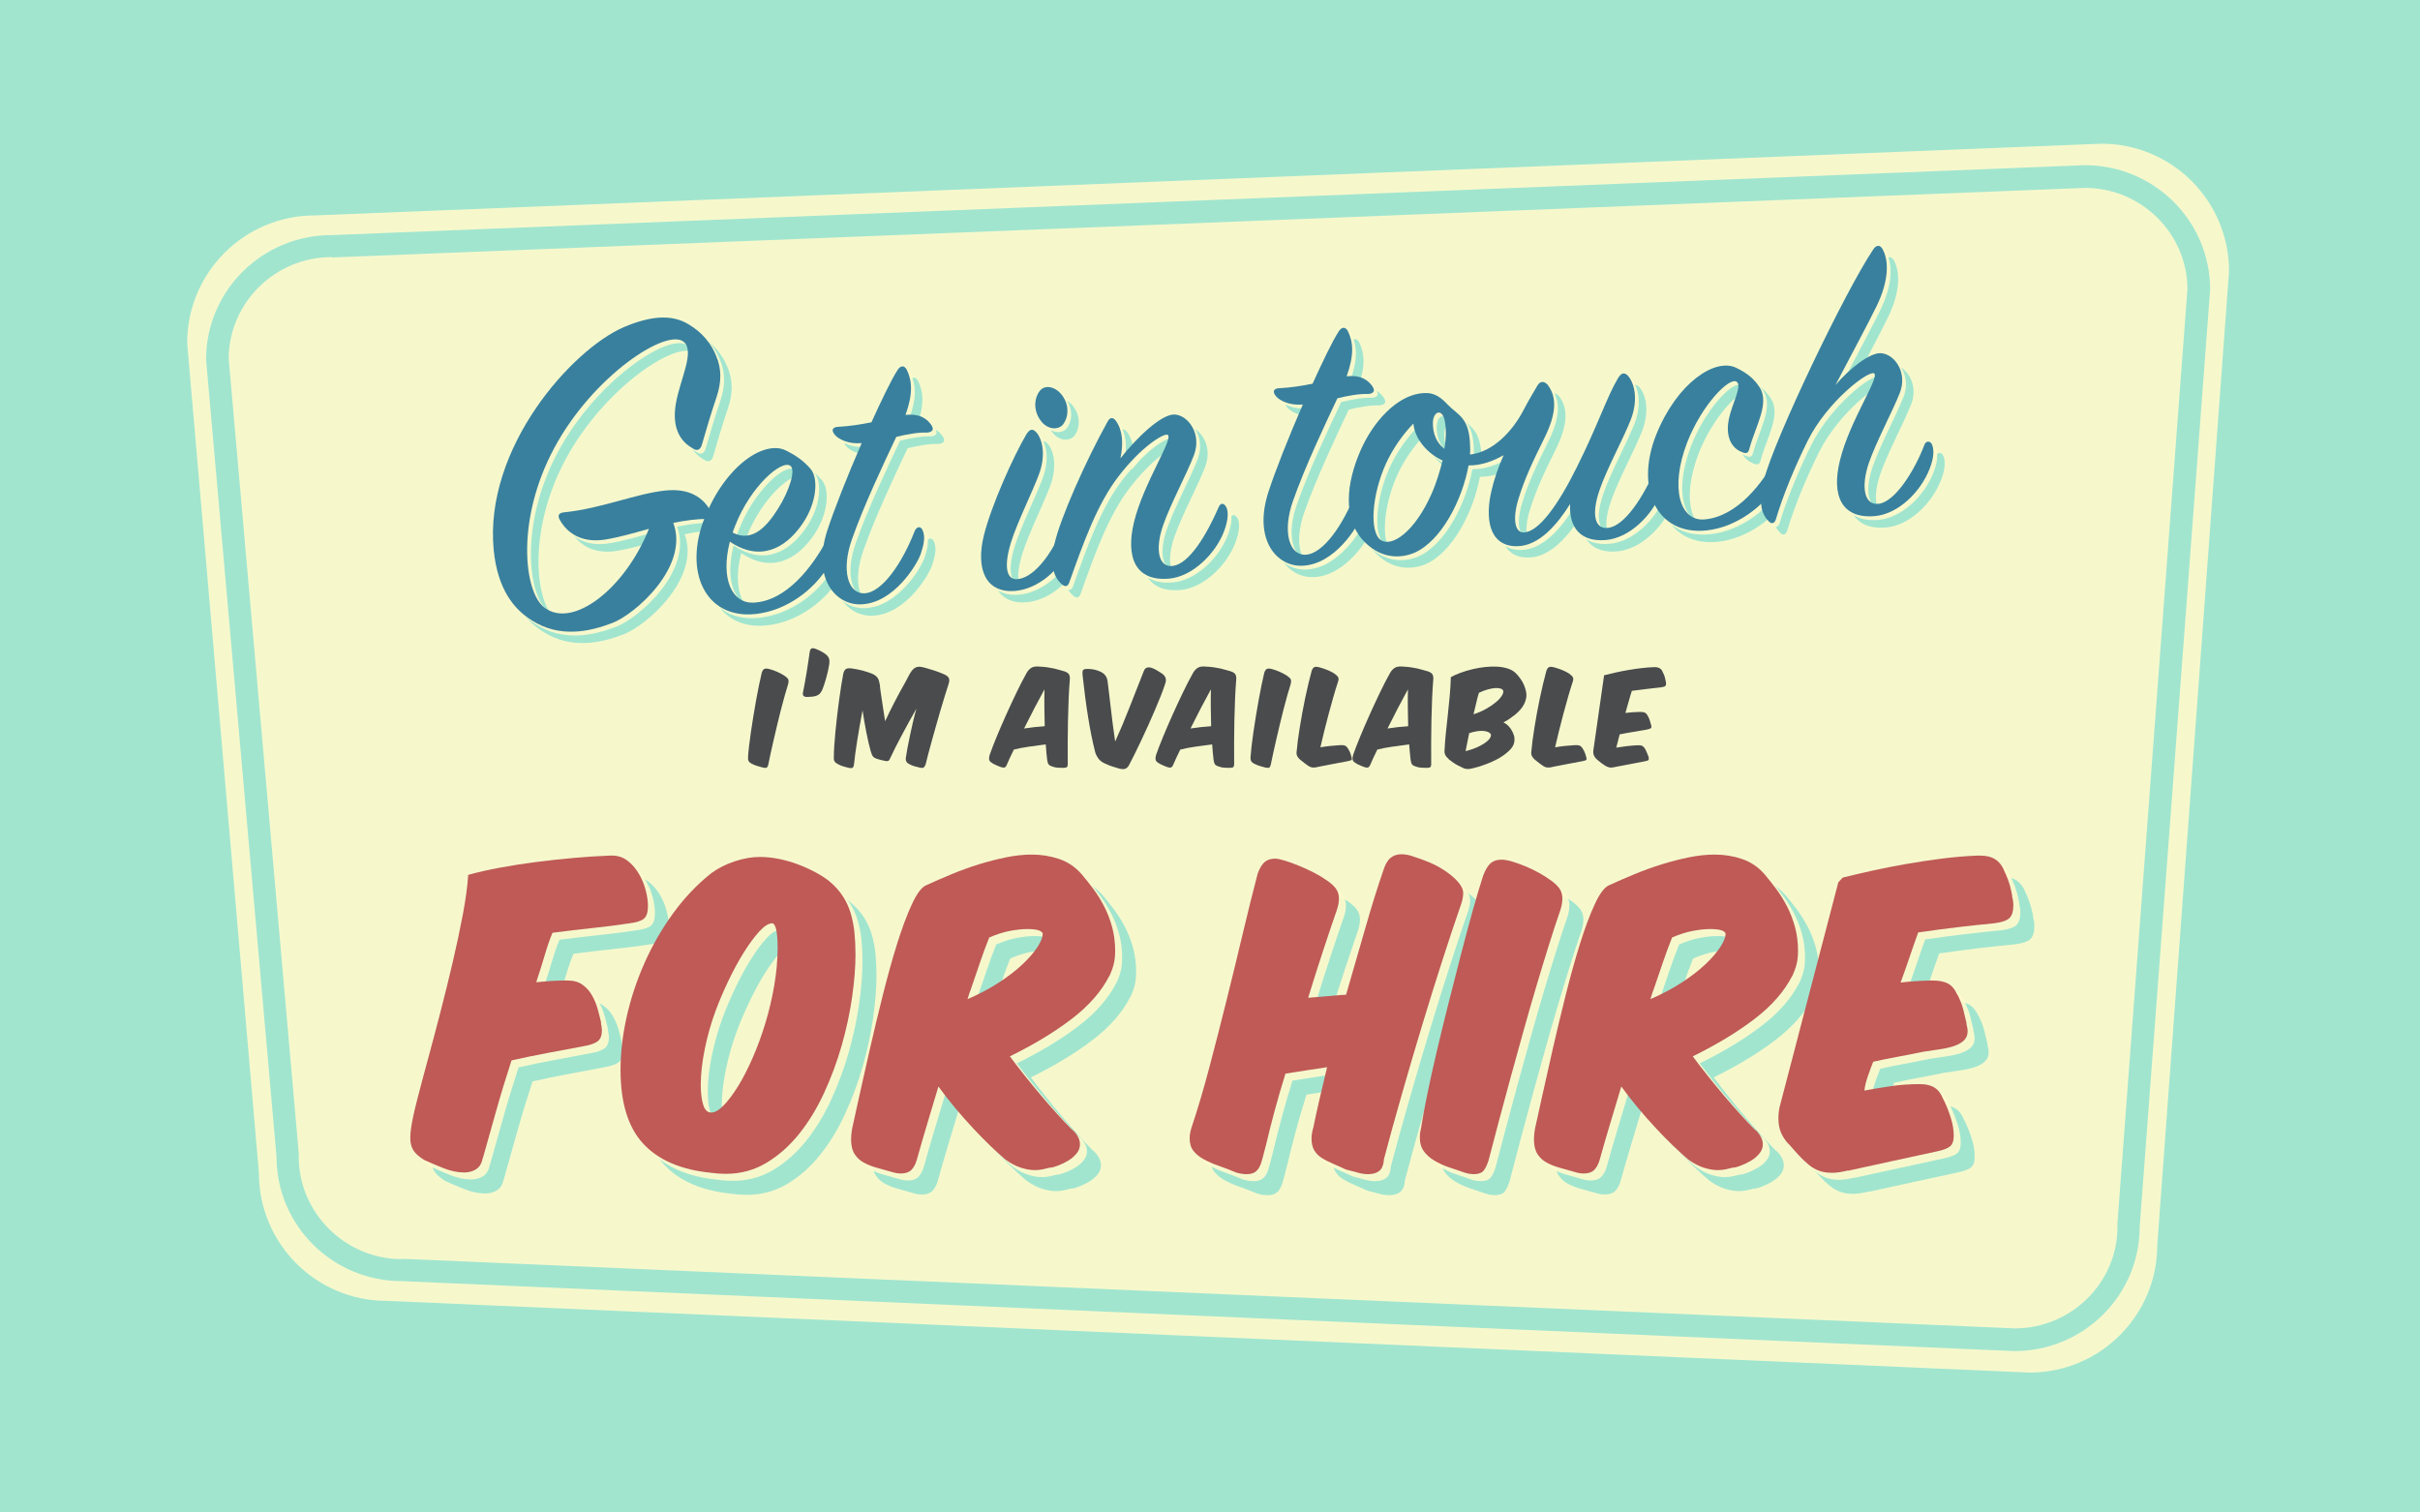 <?xml version="1.0" encoding="utf-8"?>
<!-- Generator: Adobe Illustrator 16.0.0, SVG Export Plug-In . SVG Version: 6.00 Build 0)  -->
<!DOCTYPE svg PUBLIC "-//W3C//DTD SVG 1.1//EN" "http://www.w3.org/Graphics/SVG/1.1/DTD/svg11.dtd">
<svg version="1.1" xmlns="http://www.w3.org/2000/svg" xmlns:xlink="http://www.w3.org/1999/xlink" x="0px" y="0px" width="640px"
	 height="400px" viewBox="0 0 640 400" enable-background="new 0 0 640 400" xml:space="preserve">
<g id="Layer_2">
	<rect fill="#A1E5CF" width="640" height="400"/>
	<path opacity="0.9" fill="#FFFBCC" d="M570.52,329.25c0,18.639-15.118,33.75-33.771,33.75l-434.499-18.969
		c-18.649,0-33.769-15.111-33.769-33.75L49.5,90.72c0-18.64,15.119-33.749,33.769-33.749L555.729,38
		c18.652,0,33.771,15.11,33.771,33.75L570.52,329.25z"/>
	<g>
		<path fill="#A1E5CF" d="M551.47,49.687c14.843,0.062,26.913,11.992,27.029,26.69l-18.548,247.585l0.049,0.224v0.226
			c0,14.794-12.176,26.837-27.086,26.903l-426.349-18.401L106.402,333h-0.13C91.306,333,79,320.751,79,305.92v-0.265l0.041-0.264
			L60.469,94.747C60.606,80.025,72.761,68,87.643,68h0.12l0.12,0.085L551.47,49.687 M551.355,43.687L87.643,62.18
			C69.337,62.18,54.5,76.91,54.5,95.088L73.129,305.92c0,18.173,14.837,32.897,33.144,32.897l426.454,18.498
			c18.302,0,33.144-14.729,33.144-32.903L584.5,76.591C584.5,58.416,569.658,43.687,551.355,43.687L551.355,43.687z"/>
	</g>
</g>
<g id="Layer_1">
	<g>
		<g>
			<path fill="#A1E5CF" d="M162.226,250.987c-3.402,0.357-6.925,0.776-10.565,1.253c-0.716,1.732-1.403,3.716-2.06,5.954
				c-0.657,2.239-1.403,4.611-2.238,7.118c1.253-0.118,2.507-0.224,3.761-0.312c1.253-0.09,2.507-0.135,3.76-0.135h0.806
				c1.611,0,2.939,0.389,3.984,1.164c1.043,0.776,1.88,1.731,2.507,2.865c0.627,1.135,1.119,2.358,1.478,3.671
				c0.358,1.313,0.656,2.507,0.895,3.581l-0.089-0.089c0.179,0.896,0.269,1.553,0.269,1.97c0,1.374-0.374,2.343-1.119,2.91
				c-0.747,0.567-1.985,1-3.716,1.298c-3.165,0.598-6.343,1.195-9.536,1.791c-3.194,0.598-6.373,1.253-9.536,1.97
				c-1.553,4.776-2.955,9.401-4.208,13.878c-1.253,4.478-2.388,8.506-3.402,12.088v-0.18c-0.239,1.374-0.806,2.359-1.701,2.955
				s-1.97,0.896-3.223,0.896c-1.732,0-3.568-0.389-5.507-1.164c-1.94-0.775-3.626-1.491-5.059-2.148
				c-1.433-0.896-2.402-1.775-2.91-2.642c-0.506-0.864-0.761-1.925-0.761-3.179c0-0.896,0.089-1.88,0.269-2.955
				c0.239-1.67,0.761-4.073,1.567-7.207c0.806-3.134,1.746-6.671,2.82-10.61c1.074-3.939,2.193-8.162,3.357-12.67
				c1.164-4.506,2.252-8.938,3.268-13.296c1.015-4.356,1.895-8.521,2.642-12.49c0.746-3.97,1.208-7.416,1.388-10.342
				c2.566-0.717,5.386-1.357,8.461-1.925c3.074-0.566,6.237-1.06,9.491-1.478c3.253-0.417,6.536-0.775,9.849-1.074
				c3.313-0.298,6.521-0.507,9.625-0.627h0.626c1.552,0,2.91,0.447,4.074,1.343c1.164,0.896,2.149,2.015,2.955,3.357
				c0.806,1.344,1.417,2.791,1.835,4.343c0.417,1.553,0.627,2.985,0.627,4.298c0,1.611-0.344,2.717-1.03,3.312
				c-0.687,0.598-1.956,1.017-3.805,1.254C168.911,250.212,165.628,250.629,162.226,250.987z"/>
			<path fill="#A1E5CF" d="M228.483,242.615c0.896,1.403,1.581,2.91,2.06,4.521c0.477,1.612,0.806,3.313,0.985,5.104
				c0.179,1.791,0.269,3.702,0.269,5.73c0,3.344-0.299,7.104-0.896,11.282c-0.597,4.179-1.508,8.416-2.731,12.714
				c-1.224,4.298-2.775,8.492-4.656,12.58c-1.88,4.089-4.089,7.716-6.626,10.879c-2.538,3.164-5.417,5.716-8.64,7.655
				s-6.805,2.91-10.745,2.91c-1.313,0-2.627-0.09-3.939-0.269h0.089c-7.939-0.776-13.923-3.327-17.952-7.655
				s-6.043-10.849-6.043-19.564c0-4.477,0.537-9.133,1.611-13.968c1.075-4.835,2.642-9.58,4.701-14.236
				c2.06-4.656,4.581-9.043,7.566-13.162c2.984-4.118,6.357-7.669,10.118-10.654c1.791-1.312,3.85-2.357,6.178-3.134
				c2.328-0.775,4.566-1.164,6.715-1.164c1.612,0,3.297,0.179,5.059,0.537c1.76,0.357,3.461,0.851,5.104,1.478
				c1.641,0.626,3.178,1.329,4.611,2.104c1.433,0.776,2.626,1.553,3.582,2.328C226.393,239.885,227.587,241.214,228.483,242.615z
				 M209.77,249.733c-0.956,0-2.09,0.717-3.402,2.149c-1.313,1.433-2.672,3.268-4.074,5.506c-1.403,2.238-2.762,4.731-4.074,7.477
				c-1.313,2.746-2.448,5.403-3.402,7.969c-1.195,3.224-2.149,6.581-2.865,10.073c-0.716,3.491-1.074,6.67-1.074,9.535
				c0,2.091,0.208,3.836,0.626,5.238c0.417,1.403,1.133,2.104,2.149,2.104c0.954,0,2.044-0.627,3.268-1.881
				c1.223-1.253,2.492-2.939,3.806-5.059c1.312-2.118,2.596-4.611,3.85-7.477c1.253-2.865,2.373-5.909,3.357-9.133
				s1.775-6.565,2.373-10.028c0.596-3.461,0.895-6.834,0.895-10.117c0-1.791-0.105-3.253-0.313-4.388
				c-0.209-1.133-0.552-1.791-1.029-1.97H209.77z"/>
			<path fill="#A1E5CF" d="M267.431,308.56c-1.493-1.433-3.03-3-4.611-4.701c-1.582-1.701-3.149-3.477-4.701-5.327
				c-1.553-1.85-3.015-3.729-4.387-5.641c-1.016,3.402-2,6.686-2.955,9.849c-0.956,3.165-1.88,6.357-2.776,9.581
				c-0.358,1.194-0.851,2.088-1.477,2.686c-0.627,0.596-1.538,0.896-2.731,0.896c-0.716,0-1.463-0.12-2.238-0.358
				c-1.433-0.418-2.807-0.806-4.119-1.164c-1.313-0.357-2.478-0.819-3.492-1.388c-1.016-0.566-1.82-1.327-2.417-2.283
				c-0.596-0.954-0.896-2.238-0.896-3.85c0-0.836,0.09-1.76,0.269-2.776c0.418-1.909,1.045-4.759,1.88-8.551
				c0.835-3.789,1.775-7.969,2.82-12.535c1.044-4.566,2.178-9.296,3.402-14.191c1.223-4.894,2.477-9.401,3.761-13.52
				c1.283-4.119,2.581-7.611,3.895-10.477c1.312-2.865,2.566-4.566,3.76-5.104c2.208-1.014,4.506-2.015,6.895-2.999
				c2.387-0.985,4.79-1.85,7.208-2.597c2.418-0.746,4.805-1.357,7.163-1.836c2.357-0.477,4.611-0.716,6.76-0.716
				c2.507,0,4.909,0.389,7.208,1.164c2.297,0.776,4.283,2.119,5.955,4.029c1.014,1.194,2.044,2.492,3.089,3.895
				c1.043,1.403,1.999,2.94,2.865,4.611c0.864,1.672,1.567,3.492,2.104,5.462s0.806,4.089,0.806,6.356
				c0,1.314-0.134,2.493-0.403,3.537c-0.269,1.045-0.642,2.074-1.119,3.089v-0.09c-2.09,4.119-5.417,7.925-9.983,11.416
				c-4.566,3.492-10.014,6.791-16.34,9.895c1.193,1.611,2.492,3.299,3.895,5.059c1.402,1.762,2.834,3.507,4.298,5.238
				c1.462,1.731,2.91,3.388,4.343,4.969c1.433,1.582,2.775,3,4.029,4.253v-0.089c1.312,1.253,1.97,2.537,1.97,3.85
				c0,0.896-0.313,1.717-0.94,2.462c-0.626,0.747-1.374,1.374-2.238,1.881c-0.866,0.508-1.732,0.926-2.597,1.253
				c-0.866,0.329-1.538,0.522-2.015,0.582l0.09-0.089c-0.716,0.179-1.403,0.343-2.06,0.492c-0.658,0.148-1.374,0.224-2.149,0.224
				c-1.134,0-2.359-0.21-3.671-0.627c-1.313-0.417-2.686-1.133-4.119-2.148C270.265,311.216,268.922,309.992,267.431,308.56z
				 M272.624,251.748c-1.732,0.329-3.552,0.911-5.462,1.746c-0.836,2.09-1.656,4.313-2.462,6.67
				c-0.806,2.359-1.656,4.851-2.552,7.477v-0.089c-0.12,0.357-0.239,0.716-0.358,1.074c-0.121,0.358-0.239,0.747-0.358,1.164
				c3.044-1.312,5.805-2.776,8.282-4.388c2.476-1.611,4.566-3.224,6.268-4.835s3.014-3.134,3.939-4.566
				c0.925-1.433,1.388-2.597,1.388-3.492v-0.089c-0.299-0.775-1.643-1.164-4.029-1.164
				C275.906,251.256,274.354,251.421,272.624,251.748z"/>
			<path fill="#A1E5CF" d="M387.051,259.403c-1.791,5.552-3.598,11.342-5.417,17.37c-1.822,6.03-3.612,12.118-5.373,18.266
				c-1.761,6.148-3.357,11.939-4.79,17.37l0.09-0.269c-0.12,1.493-0.537,2.521-1.254,3.089c-0.716,0.567-1.701,0.851-2.954,0.851
				c-0.837,0-1.746-0.134-2.731-0.402c-0.984-0.269-2.045-0.553-3.179-0.851c-1.253-0.598-2.417-1.119-3.491-1.567
				c-1.075-0.447-2.03-0.939-2.865-1.478c-0.837-0.537-1.493-1.208-1.97-2.014c-0.479-0.807-0.717-1.865-0.717-3.179
				c0-0.775,0.148-1.701,0.448-2.776v0.09c0.416-2.089,0.939-4.491,1.566-7.208c0.627-2.715,1.328-5.686,2.104-8.908
				c-1.911,0.299-3.776,0.582-5.597,0.851c-1.821,0.269-3.626,0.553-5.417,0.851c-1.074,3.462-2.029,6.746-2.865,9.849
				c-0.836,3.104-1.582,6.06-2.238,8.864c-0.358,1.313-0.657,2.462-0.896,3.447c-0.239,0.984-0.522,1.806-0.851,2.462
				s-0.761,1.148-1.298,1.478c-0.537,0.327-1.254,0.492-2.149,0.492c-0.357,0-0.761-0.03-1.208-0.089
				c-0.448-0.061-0.972-0.18-1.567-0.358c-1.553-0.657-3.06-1.239-4.521-1.746c-1.464-0.507-2.775-1.074-3.939-1.701
				s-2.089-1.372-2.775-2.238c-0.686-0.864-1.03-1.984-1.03-3.357c0-0.954,0.21-2.029,0.627-3.224
				c1.553-4.656,3.089-9.863,4.611-15.624c1.521-5.76,3.028-11.64,4.521-17.639c1.491-5.999,2.924-11.894,4.298-17.684
				c1.372-5.789,2.686-11.072,3.939-15.849c0.537-1.433,1.148-2.446,1.836-3.044c0.686-0.596,1.625-0.896,2.82-0.896
				c0.537,0,1.388,0.179,2.552,0.537s2.402,0.806,3.716,1.343c1.312,0.538,2.61,1.135,3.895,1.791
				c1.283,0.657,2.373,1.313,3.269,1.97l-0.09-0.089c1.254,0.836,2.148,1.627,2.686,2.372c0.538,0.747,0.807,1.627,0.807,2.642
				c0,0.896-0.18,1.88-0.537,2.955c-1.017,2.925-2.18,6.372-3.492,10.341c-1.313,3.971-2.687,8.282-4.119,12.938
				c1.433-0.119,2.865-0.238,4.298-0.358c1.433-0.119,2.806-0.237,4.119-0.357h-0.09l1.701-0.09
				c1.73-5.909,3.416-11.743,5.059-17.505c1.642-5.76,3.237-10.879,4.791-15.355c0.477-1.552,1.104-2.655,1.88-3.312
				c0.775-0.656,1.76-0.985,2.955-0.985c0.954,0,2.028,0.21,3.223,0.627h-0.089c1.253,0.358,2.655,0.866,4.208,1.522
				c1.552,0.657,2.984,1.433,4.298,2.327c1.312,0.896,2.417,1.852,3.312,2.865c0.896,1.016,1.343,2.001,1.343,2.955
				c0,0.837-0.179,1.791-0.537,2.865C390.482,248.928,388.841,253.853,387.051,259.403z"/>
			<path fill="#A1E5CF" d="M415.433,238.184c1.193,0.836,2.044,1.627,2.552,2.372c0.507,0.747,0.762,1.627,0.762,2.642
				c0,0.896-0.18,1.911-0.537,3.044c-0.896,2.567-1.881,5.567-2.955,8.999c-1.074,3.433-2.193,7.104-3.357,11.013
				c-1.164,3.91-2.328,7.955-3.492,12.133c-1.164,4.179-2.299,8.282-3.402,12.311c-1.105,4.029-2.149,7.91-3.134,11.641
				c-0.985,3.73-1.866,7.089-2.642,10.072c-0.418,1.313-0.881,2.253-1.388,2.82c-0.508,0.567-1.358,0.851-2.552,0.851
				c-0.3,0-0.657-0.03-1.074-0.089c-0.419-0.061-0.896-0.18-1.433-0.358c-1.433-0.479-2.836-0.955-4.208-1.433
				c-1.374-0.478-2.628-1.059-3.761-1.746c-1.134-0.686-2.044-1.507-2.731-2.462c-0.686-0.954-1.029-2.118-1.029-3.492
				c0-0.596,0.03-1.089,0.09-1.478c0.06-0.388,0.149-0.851,0.269-1.388c0.357-2.328,0.896-5.238,1.611-8.729
				c0.717-3.492,1.553-7.267,2.507-11.327c0.954-4.059,1.984-8.282,3.089-12.669c1.104-4.388,2.194-8.654,3.269-12.804
				c1.074-4.148,2.118-8.043,3.134-11.685c1.015-3.641,1.939-6.745,2.775-9.312c0.597-1.551,1.254-2.641,1.97-3.268
				c0.717-0.627,1.671-0.94,2.865-0.94c0.775,0,1.716,0.165,2.82,0.492c1.104,0.329,2.269,0.747,3.492,1.254
				c1.223,0.508,2.402,1.074,3.537,1.701c1.133,0.627,2.148,1.269,3.044,1.925L415.433,238.184z"/>
			<path fill="#A1E5CF" d="M448.023,308.56c-1.493-1.433-3.03-3-4.611-4.701c-1.583-1.701-3.149-3.477-4.701-5.327
				c-1.553-1.85-3.015-3.729-4.387-5.641c-1.016,3.402-2.001,6.686-2.955,9.849c-0.956,3.165-1.88,6.357-2.775,9.581
				c-0.358,1.194-0.851,2.088-1.478,2.686c-0.627,0.596-1.538,0.896-2.731,0.896c-0.716,0-1.463-0.12-2.238-0.358
				c-1.433-0.418-2.806-0.806-4.118-1.164c-1.313-0.357-2.478-0.819-3.492-1.388c-1.016-0.566-1.82-1.327-2.418-2.283
				c-0.596-0.954-0.895-2.238-0.895-3.85c0-0.836,0.089-1.76,0.269-2.776c0.418-1.909,1.045-4.759,1.88-8.551
				c0.835-3.789,1.775-7.969,2.82-12.535c1.044-4.566,2.179-9.296,3.402-14.191c1.223-4.894,2.477-9.401,3.761-13.52
				c1.283-4.119,2.581-7.611,3.895-10.477c1.312-2.865,2.566-4.566,3.761-5.104c2.208-1.014,4.507-2.015,6.895-2.999
				c2.387-0.985,4.79-1.85,7.208-2.597c2.417-0.746,4.804-1.357,7.163-1.836c2.357-0.477,4.61-0.716,6.76-0.716
				c2.507,0,4.909,0.389,7.208,1.164c2.297,0.776,4.282,2.119,5.954,4.029c1.014,1.194,2.044,2.492,3.089,3.895
				c1.044,1.403,1.999,2.94,2.865,4.611c0.864,1.672,1.566,3.492,2.104,5.462c0.538,1.97,0.807,4.089,0.807,6.356
				c0,1.314-0.135,2.493-0.403,3.537c-0.269,1.045-0.642,2.074-1.119,3.089v-0.09c-2.09,4.119-5.417,7.925-9.983,11.416
				c-4.566,3.492-10.014,6.791-16.341,9.895c1.193,1.611,2.492,3.299,3.896,5.059c1.401,1.762,2.834,3.507,4.298,5.238
				c1.462,1.731,2.909,3.388,4.342,4.969c1.433,1.582,2.776,3,4.029,4.253v-0.089c1.312,1.253,1.97,2.537,1.97,3.85
				c0,0.896-0.313,1.717-0.939,2.462c-0.627,0.747-1.374,1.374-2.239,1.881c-0.865,0.508-1.731,0.926-2.596,1.253
				c-0.866,0.329-1.538,0.522-2.015,0.582l0.089-0.089c-0.716,0.179-1.403,0.343-2.059,0.492c-0.658,0.148-1.374,0.224-2.149,0.224
				c-1.135,0-2.358-0.21-3.671-0.627c-1.313-0.417-2.687-1.133-4.119-2.148C450.857,311.216,449.515,309.992,448.023,308.56z
				 M453.216,251.748c-1.731,0.329-3.552,0.911-5.462,1.746c-0.836,2.09-1.656,4.313-2.462,6.67
				c-0.806,2.359-1.656,4.851-2.552,7.477v-0.089c-0.12,0.357-0.239,0.716-0.358,1.074c-0.12,0.358-0.239,0.747-0.357,1.164
				c3.044-1.312,5.804-2.776,8.282-4.388c2.476-1.611,4.566-3.224,6.268-4.835s3.013-3.134,3.939-4.566
				c0.925-1.433,1.388-2.597,1.388-3.492v-0.089c-0.3-0.775-1.643-1.164-4.029-1.164
				C456.498,251.256,454.946,251.421,453.216,251.748z"/>
			<path fill="#A1E5CF" d="M492.88,237.646c2.387-0.596,4.999-1.208,7.834-1.835s5.79-1.209,8.864-1.746s6.224-1.015,9.446-1.433
				c3.224-0.417,6.416-0.686,9.581-0.806h0.447c1.91,0,3.387,0.389,4.433,1.164c1.043,0.776,1.835,1.94,2.372,3.492v-0.09
				c0.597,1.374,1.015,2.507,1.254,3.402c0.237,0.896,0.447,1.851,0.627,2.865l-0.09-0.09c0.238,0.776,0.358,1.582,0.358,2.418
				c0,1.611-0.358,2.746-1.075,3.402c-0.716,0.657-2.059,1.105-4.028,1.343c-3.104,0.3-6.299,0.643-9.581,1.029
				c-3.283,0.39-6.775,0.851-10.476,1.389c-0.717,1.97-1.464,4.104-2.238,6.401c-0.776,2.299-1.582,4.582-2.418,6.85
				c2.566-0.298,5.163-0.477,7.79-0.537h0.627c1.73,0,3.103,0.269,4.118,0.806c1.015,0.537,1.85,1.553,2.508,3.045v-0.09
				c0.716,1.374,1.223,2.672,1.521,3.895c0.298,1.225,0.596,2.463,0.896,3.716l-0.09-0.09c0.238,0.896,0.358,1.612,0.358,2.149
				c0,1.016-0.344,1.835-1.029,2.462c-0.688,0.627-1.583,1.119-2.687,1.478c-1.105,0.358-2.388,0.643-3.85,0.851
				c-1.464,0.21-2.971,0.434-4.522,0.672h0.09c-2.269,0.479-4.477,0.91-6.626,1.298c-2.148,0.389-4.268,0.821-6.356,1.299
				c-0.479,1.194-0.956,2.493-1.433,3.895c-0.479,1.403-0.776,2.642-0.896,3.716c2.268-0.417,4.611-0.806,7.028-1.164
				c2.418-0.358,4.97-0.537,7.655-0.537c1.612,0,2.91,0.313,3.896,0.94c0.984,0.626,1.746,1.656,2.283,3.089v-0.09
				c0.716,1.433,1.356,3.015,1.925,4.745c0.566,1.732,0.851,3.373,0.851,4.925c0,1.374-0.329,2.328-0.985,2.865
				c-0.657,0.537-1.851,0.985-3.581,1.343c-3.82,0.837-7.745,1.688-11.774,2.552c-4.029,0.866-7.924,1.716-11.685,2.553l0.09-0.09
				c-1.672,0.417-3.075,0.627-4.208,0.627c-1.314,0-2.463-0.18-3.447-0.537c-0.985-0.358-1.896-0.882-2.731-1.567
				s-1.687-1.491-2.552-2.417c-0.865-0.925-1.806-1.984-2.82-3.179v0.089c-0.835-0.896-1.491-1.88-1.97-2.954
				c-0.477-1.075-0.716-2.387-0.716-3.939c0-0.896,0.089-1.791,0.269-2.687l15.579-59.632L492.88,237.646z"/>
		</g>
		<g opacity="0.9">
			<path fill="#FFFBCC" d="M158.525,247.284c-3.402,0.357-6.925,0.776-10.565,1.253c-0.716,1.732-1.403,3.716-2.06,5.954
				c-0.657,2.239-1.403,4.611-2.238,7.118c1.253-0.118,2.507-0.224,3.761-0.312c1.253-0.09,2.507-0.135,3.76-0.135h0.806
				c1.611,0,2.939,0.389,3.984,1.164c1.043,0.776,1.88,1.731,2.507,2.865c0.627,1.135,1.119,2.358,1.478,3.671
				c0.358,1.313,0.656,2.507,0.895,3.581l-0.089-0.089c0.179,0.896,0.269,1.553,0.269,1.97c0,1.374-0.374,2.343-1.119,2.91
				c-0.747,0.567-1.985,1-3.716,1.298c-3.165,0.598-6.343,1.195-9.536,1.791c-3.194,0.598-6.373,1.253-9.536,1.97
				c-1.553,4.776-2.955,9.401-4.208,13.878c-1.253,4.478-2.388,8.506-3.402,12.088v-0.18c-0.239,1.374-0.806,2.359-1.701,2.955
				s-1.97,0.896-3.223,0.896c-1.732,0-3.568-0.389-5.507-1.164c-1.94-0.775-3.626-1.491-5.059-2.148
				c-1.433-0.896-2.402-1.775-2.91-2.642c-0.506-0.864-0.761-1.925-0.761-3.179c0-0.896,0.089-1.88,0.269-2.955
				c0.239-1.67,0.761-4.073,1.567-7.207c0.806-3.134,1.746-6.671,2.82-10.61c1.074-3.939,2.193-8.162,3.357-12.67
				c1.164-4.506,2.252-8.938,3.268-13.296c1.015-4.356,1.895-8.521,2.642-12.49c0.746-3.97,1.208-7.416,1.388-10.342
				c2.566-0.717,5.386-1.357,8.461-1.925c3.074-0.566,6.237-1.06,9.491-1.478c3.253-0.417,6.536-0.775,9.849-1.074
				c3.313-0.298,6.521-0.507,9.625-0.627h0.626c1.552,0,2.91,0.447,4.074,1.343c1.164,0.896,2.149,2.015,2.955,3.357
				c0.806,1.344,1.417,2.791,1.835,4.343c0.417,1.553,0.627,2.985,0.627,4.298c0,1.611-0.344,2.717-1.03,3.312
				c-0.687,0.598-1.956,1.017-3.805,1.254C165.21,246.509,161.928,246.926,158.525,247.284z"/>
			<path fill="#FFFBCC" d="M224.782,238.912c0.896,1.403,1.581,2.91,2.06,4.521c0.477,1.612,0.806,3.313,0.985,5.104
				c0.179,1.791,0.269,3.702,0.269,5.73c0,3.344-0.299,7.104-0.896,11.282c-0.597,4.179-1.508,8.416-2.731,12.714
				c-1.224,4.298-2.775,8.492-4.656,12.58c-1.88,4.089-4.089,7.716-6.626,10.879c-2.538,3.164-5.417,5.716-8.64,7.655
				s-6.805,2.91-10.745,2.91c-1.313,0-2.627-0.09-3.939-0.269h0.089c-7.939-0.776-13.923-3.327-17.952-7.655
				s-6.043-10.849-6.043-19.564c0-4.477,0.537-9.133,1.611-13.968c1.075-4.835,2.642-9.58,4.701-14.236
				c2.06-4.656,4.581-9.043,7.566-13.162c2.984-4.118,6.357-7.669,10.118-10.654c1.791-1.312,3.85-2.357,6.178-3.134
				c2.328-0.775,4.566-1.164,6.715-1.164c1.612,0,3.297,0.179,5.059,0.537c1.76,0.357,3.461,0.851,5.104,1.478
				c1.641,0.626,3.178,1.329,4.611,2.104c1.433,0.776,2.626,1.553,3.582,2.328C222.692,236.182,223.887,237.511,224.782,238.912z
				 M206.069,246.03c-0.956,0-2.09,0.717-3.402,2.149c-1.313,1.433-2.672,3.268-4.074,5.506c-1.403,2.238-2.762,4.731-4.074,7.477
				c-1.313,2.746-2.448,5.403-3.402,7.969c-1.195,3.224-2.149,6.581-2.865,10.073c-0.716,3.491-1.074,6.67-1.074,9.535
				c0,2.091,0.208,3.836,0.626,5.238c0.417,1.403,1.133,2.104,2.149,2.104c0.954,0,2.044-0.627,3.268-1.881
				c1.223-1.253,2.492-2.939,3.806-5.059c1.312-2.118,2.596-4.611,3.85-7.477c1.253-2.865,2.373-5.909,3.357-9.133
				s1.775-6.565,2.373-10.028c0.596-3.461,0.895-6.834,0.895-10.117c0-1.791-0.105-3.253-0.313-4.388
				c-0.209-1.133-0.552-1.791-1.029-1.97H206.069z"/>
			<path fill="#FFFBCC" d="M263.73,304.856c-1.493-1.433-3.03-3-4.611-4.701c-1.582-1.701-3.149-3.477-4.701-5.327
				c-1.553-1.85-3.015-3.729-4.387-5.641c-1.016,3.402-2,6.686-2.955,9.849c-0.956,3.165-1.88,6.357-2.776,9.581
				c-0.358,1.194-0.851,2.088-1.477,2.686c-0.627,0.596-1.538,0.896-2.731,0.896c-0.716,0-1.463-0.12-2.238-0.358
				c-1.433-0.418-2.807-0.806-4.119-1.164c-1.313-0.357-2.478-0.819-3.492-1.388c-1.016-0.566-1.82-1.327-2.417-2.283
				c-0.596-0.954-0.896-2.238-0.896-3.85c0-0.836,0.09-1.76,0.269-2.776c0.418-1.909,1.045-4.759,1.88-8.551
				c0.835-3.789,1.775-7.969,2.82-12.535c1.044-4.566,2.178-9.296,3.402-14.191c1.223-4.894,2.477-9.401,3.761-13.52
				c1.283-4.119,2.581-7.611,3.895-10.477c1.312-2.865,2.566-4.566,3.76-5.104c2.208-1.014,4.506-2.015,6.895-2.999
				c2.387-0.985,4.79-1.85,7.208-2.597c2.418-0.746,4.805-1.357,7.163-1.836c2.357-0.477,4.611-0.716,6.76-0.716
				c2.507,0,4.909,0.389,7.208,1.164c2.297,0.776,4.283,2.119,5.955,4.029c1.014,1.194,2.044,2.492,3.089,3.895
				c1.043,1.403,1.999,2.94,2.865,4.611c0.864,1.672,1.567,3.492,2.104,5.462s0.806,4.089,0.806,6.356
				c0,1.314-0.134,2.493-0.403,3.537c-0.269,1.045-0.642,2.074-1.119,3.089v-0.09c-2.09,4.119-5.417,7.925-9.983,11.416
				c-4.566,3.492-10.014,6.791-16.34,9.895c1.193,1.611,2.492,3.299,3.895,5.059c1.402,1.762,2.834,3.507,4.298,5.238
				c1.462,1.731,2.91,3.388,4.343,4.969c1.433,1.582,2.775,3,4.029,4.253v-0.089c1.312,1.253,1.97,2.537,1.97,3.85
				c0,0.896-0.313,1.717-0.94,2.462c-0.626,0.747-1.374,1.374-2.238,1.881c-0.866,0.508-1.732,0.926-2.597,1.253
				c-0.866,0.329-1.538,0.522-2.015,0.582l0.09-0.089c-0.716,0.179-1.403,0.343-2.06,0.492c-0.658,0.148-1.374,0.224-2.149,0.224
				c-1.134,0-2.359-0.21-3.671-0.627c-1.313-0.417-2.686-1.133-4.119-2.148C266.564,307.513,265.221,306.289,263.73,304.856z
				 M268.923,248.045c-1.732,0.329-3.552,0.911-5.462,1.746c-0.836,2.09-1.656,4.313-2.462,6.67
				c-0.806,2.359-1.656,4.851-2.552,7.477v-0.089c-0.12,0.357-0.239,0.716-0.358,1.074c-0.121,0.358-0.239,0.747-0.358,1.164
				c3.044-1.312,5.805-2.776,8.282-4.388c2.476-1.611,4.566-3.224,6.268-4.835s3.014-3.134,3.939-4.566
				c0.925-1.433,1.388-2.597,1.388-3.492v-0.089c-0.299-0.775-1.643-1.164-4.029-1.164
				C272.205,247.553,270.654,247.718,268.923,248.045z"/>
			<path fill="#FFFBCC" d="M383.35,255.7c-1.791,5.552-3.598,11.342-5.416,17.37c-1.822,6.03-3.613,12.118-5.373,18.266
				c-1.762,6.148-3.357,11.939-4.791,17.37l0.09-0.269c-0.119,1.493-0.537,2.521-1.254,3.089c-0.715,0.567-1.701,0.851-2.953,0.851
				c-0.838,0-1.746-0.134-2.732-0.402c-0.984-0.269-2.045-0.553-3.178-0.851c-1.254-0.598-2.418-1.119-3.492-1.567
				c-1.074-0.447-2.029-0.939-2.865-1.478c-0.836-0.537-1.492-1.208-1.969-2.014c-0.479-0.807-0.717-1.865-0.717-3.179
				c0-0.775,0.148-1.701,0.447-2.776v0.09c0.416-2.089,0.939-4.491,1.566-7.208c0.627-2.715,1.328-5.686,2.105-8.908
				c-1.912,0.299-3.777,0.582-5.598,0.851s-3.625,0.553-5.416,0.851c-1.074,3.462-2.029,6.746-2.865,9.849
				c-0.836,3.104-1.582,6.06-2.238,8.864c-0.359,1.313-0.658,2.462-0.896,3.447c-0.238,0.984-0.521,1.806-0.85,2.462
				s-0.762,1.148-1.299,1.478c-0.537,0.327-1.254,0.492-2.148,0.492c-0.357,0-0.762-0.03-1.209-0.089
				c-0.447-0.061-0.971-0.18-1.566-0.358c-1.553-0.657-3.061-1.239-4.521-1.746c-1.465-0.507-2.776-1.074-3.94-1.701
				c-1.164-0.627-2.089-1.372-2.776-2.238c-0.686-0.864-1.03-1.984-1.03-3.357c0-0.954,0.21-2.029,0.627-3.224
				c1.553-4.656,3.089-9.863,4.611-15.624c1.521-5.76,3.029-11.64,4.521-17.639s2.924-11.894,4.299-17.684
				c1.371-5.789,2.686-11.072,3.939-15.849c0.537-1.433,1.148-2.446,1.836-3.044c0.686-0.596,1.625-0.896,2.82-0.896
				c0.537,0,1.387,0.179,2.551,0.537s2.402,0.806,3.717,1.343c1.311,0.538,2.609,1.135,3.895,1.791
				c1.283,0.657,2.373,1.313,3.268,1.97l-0.09-0.089c1.254,0.836,2.148,1.627,2.686,2.372c0.539,0.747,0.807,1.627,0.807,2.642
				c0,0.896-0.18,1.88-0.537,2.955c-1.016,2.925-2.18,6.372-3.492,10.341c-1.312,3.971-2.686,8.282-4.119,12.938
				c1.434-0.119,2.865-0.238,4.299-0.358c1.432-0.119,2.805-0.237,4.119-0.357h-0.09l1.701-0.09
				c1.73-5.909,3.416-11.743,5.059-17.505c1.641-5.76,3.236-10.879,4.791-15.355c0.477-1.552,1.104-2.655,1.879-3.312
				c0.775-0.656,1.76-0.985,2.955-0.985c0.955,0,2.029,0.21,3.223,0.627h-0.088c1.252,0.358,2.654,0.866,4.207,1.522
				c1.553,0.657,2.984,1.433,4.299,2.327c1.312,0.896,2.416,1.852,3.312,2.865c0.895,1.016,1.342,2.001,1.342,2.955
				c0,0.837-0.178,1.791-0.537,2.865C386.781,245.225,385.141,250.149,383.35,255.7z"/>
			<path fill="#FFFBCC" d="M411.731,234.48c1.193,0.836,2.044,1.627,2.552,2.372c0.507,0.747,0.762,1.627,0.762,2.642
				c0,0.896-0.18,1.911-0.537,3.044c-0.896,2.567-1.881,5.567-2.955,8.999c-1.074,3.433-2.193,7.104-3.357,11.013
				c-1.164,3.91-2.328,7.955-3.492,12.133c-1.164,4.179-2.299,8.282-3.402,12.311c-1.105,4.029-2.149,7.91-3.134,11.641
				c-0.985,3.73-1.866,7.089-2.642,10.072c-0.418,1.313-0.881,2.253-1.388,2.82c-0.508,0.567-1.358,0.851-2.552,0.851
				c-0.3,0-0.657-0.03-1.074-0.089c-0.419-0.061-0.896-0.18-1.433-0.358c-1.433-0.479-2.836-0.955-4.208-1.433
				c-1.374-0.478-2.628-1.059-3.761-1.746c-1.134-0.686-2.044-1.507-2.731-2.462c-0.686-0.954-1.029-2.118-1.029-3.492
				c0-0.596,0.03-1.089,0.09-1.478c0.06-0.388,0.149-0.851,0.269-1.388c0.357-2.328,0.896-5.238,1.611-8.729
				c0.717-3.492,1.553-7.267,2.507-11.327c0.954-4.059,1.984-8.282,3.089-12.669c1.104-4.388,2.194-8.654,3.269-12.804
				c1.074-4.148,2.118-8.043,3.134-11.685c1.015-3.641,1.939-6.745,2.775-9.312c0.597-1.551,1.254-2.641,1.97-3.268
				c0.717-0.627,1.671-0.94,2.865-0.94c0.775,0,1.716,0.165,2.82,0.492c1.104,0.329,2.269,0.747,3.492,1.254
				c1.223,0.508,2.402,1.074,3.537,1.701c1.133,0.627,2.148,1.269,3.044,1.925L411.731,234.48z"/>
			<path fill="#FFFBCC" d="M444.322,304.856c-1.493-1.433-3.03-3-4.611-4.701c-1.583-1.701-3.149-3.477-4.701-5.327
				c-1.553-1.85-3.015-3.729-4.387-5.641c-1.016,3.402-2.001,6.686-2.955,9.849c-0.956,3.165-1.88,6.357-2.775,9.581
				c-0.358,1.194-0.851,2.088-1.478,2.686c-0.627,0.596-1.538,0.896-2.731,0.896c-0.716,0-1.463-0.12-2.238-0.358
				c-1.433-0.418-2.806-0.806-4.118-1.164c-1.313-0.357-2.478-0.819-3.492-1.388c-1.016-0.566-1.82-1.327-2.418-2.283
				c-0.596-0.954-0.895-2.238-0.895-3.85c0-0.836,0.089-1.76,0.269-2.776c0.418-1.909,1.045-4.759,1.88-8.551
				c0.835-3.789,1.775-7.969,2.82-12.535c1.044-4.566,2.179-9.296,3.402-14.191c1.223-4.894,2.477-9.401,3.761-13.52
				c1.283-4.119,2.581-7.611,3.895-10.477c1.312-2.865,2.566-4.566,3.761-5.104c2.208-1.014,4.507-2.015,6.895-2.999
				c2.387-0.985,4.79-1.85,7.208-2.597c2.417-0.746,4.804-1.357,7.163-1.836c2.357-0.477,4.61-0.716,6.76-0.716
				c2.507,0,4.909,0.389,7.208,1.164c2.297,0.776,4.282,2.119,5.954,4.029c1.014,1.194,2.044,2.492,3.089,3.895
				c1.044,1.403,1.999,2.94,2.865,4.611c0.864,1.672,1.566,3.492,2.104,5.462c0.538,1.97,0.807,4.089,0.807,6.356
				c0,1.314-0.135,2.493-0.403,3.537c-0.269,1.045-0.642,2.074-1.119,3.089v-0.09c-2.09,4.119-5.417,7.925-9.983,11.416
				c-4.566,3.492-10.014,6.791-16.341,9.895c1.193,1.611,2.492,3.299,3.896,5.059c1.401,1.762,2.834,3.507,4.298,5.238
				c1.462,1.731,2.909,3.388,4.342,4.969c1.433,1.582,2.776,3,4.029,4.253v-0.089c1.312,1.253,1.97,2.537,1.97,3.85
				c0,0.896-0.313,1.717-0.939,2.462c-0.627,0.747-1.374,1.374-2.239,1.881c-0.865,0.508-1.731,0.926-2.596,1.253
				c-0.866,0.329-1.538,0.522-2.015,0.582l0.089-0.089c-0.716,0.179-1.403,0.343-2.059,0.492c-0.658,0.148-1.374,0.224-2.149,0.224
				c-1.135,0-2.358-0.21-3.671-0.627c-1.313-0.417-2.687-1.133-4.119-2.148C447.156,307.513,445.813,306.289,444.322,304.856z
				 M449.515,248.045c-1.731,0.329-3.552,0.911-5.462,1.746c-0.836,2.09-1.656,4.313-2.462,6.67
				c-0.806,2.359-1.656,4.851-2.552,7.477v-0.089c-0.12,0.357-0.239,0.716-0.358,1.074c-0.12,0.358-0.239,0.747-0.357,1.164
				c3.044-1.312,5.804-2.776,8.282-4.388c2.476-1.611,4.566-3.224,6.268-4.835s3.013-3.134,3.939-4.566
				c0.925-1.433,1.388-2.597,1.388-3.492v-0.089c-0.3-0.775-1.643-1.164-4.029-1.164
				C452.797,247.553,451.245,247.718,449.515,248.045z"/>
			<path fill="#FFFBCC" d="M489.179,233.942c2.387-0.596,4.999-1.208,7.834-1.835s5.79-1.209,8.864-1.746s6.224-1.015,9.446-1.433
				c3.224-0.417,6.416-0.686,9.581-0.806h0.447c1.91,0,3.387,0.389,4.433,1.164c1.043,0.776,1.835,1.94,2.372,3.492v-0.09
				c0.597,1.374,1.015,2.507,1.254,3.402c0.237,0.896,0.447,1.851,0.627,2.865l-0.09-0.09c0.238,0.776,0.358,1.582,0.358,2.418
				c0,1.611-0.358,2.746-1.075,3.402c-0.716,0.657-2.059,1.105-4.028,1.343c-3.104,0.3-6.299,0.643-9.581,1.029
				c-3.283,0.39-6.775,0.851-10.476,1.389c-0.717,1.97-1.464,4.104-2.238,6.401c-0.776,2.299-1.582,4.582-2.418,6.85
				c2.566-0.298,5.163-0.477,7.79-0.537h0.627c1.73,0,3.103,0.269,4.118,0.806c1.015,0.537,1.85,1.553,2.508,3.045v-0.09
				c0.716,1.374,1.223,2.672,1.521,3.895c0.298,1.225,0.596,2.463,0.896,3.716l-0.09-0.09c0.238,0.896,0.358,1.612,0.358,2.149
				c0,1.016-0.344,1.835-1.029,2.462c-0.688,0.627-1.583,1.119-2.687,1.478c-1.105,0.358-2.388,0.643-3.85,0.851
				c-1.464,0.21-2.971,0.434-4.522,0.672h0.09c-2.269,0.479-4.477,0.91-6.626,1.298c-2.148,0.389-4.268,0.821-6.356,1.299
				c-0.479,1.194-0.956,2.493-1.433,3.895c-0.479,1.403-0.776,2.642-0.896,3.716c2.268-0.417,4.611-0.806,7.028-1.164
				c2.418-0.358,4.97-0.537,7.655-0.537c1.612,0,2.91,0.313,3.896,0.94c0.984,0.626,1.746,1.656,2.283,3.089v-0.09
				c0.716,1.433,1.356,3.015,1.925,4.745c0.566,1.732,0.851,3.373,0.851,4.925c0,1.374-0.329,2.328-0.985,2.865
				c-0.657,0.537-1.851,0.985-3.581,1.343c-3.82,0.837-7.745,1.688-11.774,2.552c-4.029,0.866-7.924,1.716-11.685,2.553l0.09-0.09
				c-1.672,0.417-3.075,0.627-4.208,0.627c-1.314,0-2.463-0.18-3.447-0.537c-0.985-0.358-1.896-0.882-2.731-1.567
				s-1.687-1.491-2.552-2.417c-0.865-0.925-1.806-1.984-2.82-3.179v0.089c-0.835-0.896-1.491-1.88-1.97-2.954
				c-0.477-1.075-0.716-2.387-0.716-3.939c0-0.896,0.089-1.791,0.269-2.687l15.579-59.632L489.179,233.942z"/>
		</g>
		<g>
			<path fill="#BF5A56" d="M156.675,245.435c-3.402,0.357-6.925,0.776-10.565,1.253c-0.716,1.732-1.403,3.716-2.06,5.954
				c-0.657,2.239-1.403,4.611-2.238,7.118c1.253-0.118,2.507-0.224,3.761-0.312c1.253-0.09,2.507-0.135,3.76-0.135h0.806
				c1.611,0,2.939,0.389,3.984,1.164c1.043,0.776,1.88,1.731,2.507,2.865c0.627,1.135,1.119,2.358,1.478,3.671
				c0.358,1.313,0.656,2.507,0.895,3.581l-0.089-0.089c0.179,0.896,0.269,1.553,0.269,1.97c0,1.374-0.374,2.343-1.119,2.91
				c-0.747,0.567-1.985,1-3.716,1.298c-3.165,0.598-6.343,1.195-9.536,1.791c-3.194,0.598-6.373,1.253-9.536,1.97
				c-1.553,4.776-2.955,9.401-4.208,13.878c-1.253,4.478-2.388,8.506-3.402,12.088v-0.18c-0.239,1.374-0.806,2.359-1.701,2.955
				s-1.97,0.896-3.223,0.896c-1.732,0-3.568-0.389-5.507-1.164c-1.94-0.775-3.626-1.491-5.059-2.148
				c-1.433-0.896-2.402-1.775-2.91-2.642c-0.506-0.864-0.761-1.925-0.761-3.179c0-0.896,0.089-1.88,0.269-2.955
				c0.239-1.67,0.761-4.073,1.567-7.207c0.806-3.134,1.746-6.671,2.82-10.61c1.074-3.939,2.193-8.162,3.357-12.67
				c1.164-4.506,2.252-8.938,3.268-13.296c1.015-4.356,1.895-8.521,2.642-12.49c0.746-3.97,1.208-7.416,1.388-10.342
				c2.566-0.717,5.386-1.357,8.461-1.925c3.074-0.566,6.237-1.06,9.491-1.478c3.253-0.417,6.536-0.775,9.849-1.074
				c3.313-0.298,6.521-0.507,9.625-0.627h0.626c1.552,0,2.91,0.447,4.074,1.343c1.164,0.896,2.149,2.015,2.955,3.357
				c0.806,1.344,1.417,2.791,1.835,4.343c0.417,1.553,0.627,2.985,0.627,4.298c0,1.611-0.344,2.717-1.03,3.312
				c-0.687,0.598-1.956,1.017-3.805,1.254C163.36,244.659,160.078,245.076,156.675,245.435z"/>
			<path fill="#BF5A56" d="M222.932,237.062c0.896,1.403,1.581,2.91,2.06,4.521c0.477,1.612,0.806,3.313,0.985,5.104
				c0.179,1.791,0.269,3.702,0.269,5.73c0,3.344-0.299,7.104-0.896,11.282c-0.597,4.179-1.508,8.416-2.731,12.714
				c-1.224,4.298-2.775,8.492-4.656,12.58c-1.88,4.089-4.089,7.716-6.626,10.879c-2.538,3.164-5.417,5.716-8.64,7.655
				s-6.805,2.91-10.745,2.91c-1.313,0-2.627-0.09-3.939-0.269h0.089c-7.939-0.776-13.923-3.327-17.952-7.655
				s-6.043-10.849-6.043-19.564c0-4.477,0.537-9.133,1.611-13.968c1.075-4.835,2.642-9.58,4.701-14.236
				c2.06-4.656,4.581-9.043,7.566-13.162c2.984-4.118,6.357-7.669,10.118-10.654c1.791-1.312,3.85-2.357,6.178-3.134
				c2.328-0.775,4.566-1.164,6.715-1.164c1.612,0,3.297,0.179,5.059,0.537c1.76,0.357,3.461,0.851,5.104,1.478
				c1.641,0.626,3.178,1.329,4.611,2.104c1.433,0.776,2.626,1.553,3.582,2.328C220.842,234.332,222.037,235.661,222.932,237.062z
				 M204.219,244.181c-0.956,0-2.09,0.717-3.402,2.149c-1.313,1.433-2.672,3.268-4.074,5.506c-1.403,2.238-2.762,4.731-4.074,7.477
				c-1.313,2.746-2.448,5.403-3.402,7.969c-1.195,3.224-2.149,6.581-2.865,10.073c-0.716,3.491-1.074,6.67-1.074,9.535
				c0,2.091,0.208,3.836,0.626,5.238c0.417,1.403,1.133,2.104,2.149,2.104c0.954,0,2.044-0.627,3.268-1.881
				c1.223-1.253,2.492-2.939,3.806-5.059c1.312-2.118,2.596-4.611,3.85-7.477c1.253-2.865,2.373-5.909,3.357-9.133
				s1.775-6.565,2.373-10.028c0.596-3.461,0.895-6.834,0.895-10.117c0-1.791-0.105-3.253-0.313-4.388
				c-0.209-1.133-0.552-1.791-1.029-1.97H204.219z"/>
			<path fill="#BF5A56" d="M261.88,303.007c-1.493-1.433-3.03-3-4.611-4.701c-1.582-1.701-3.149-3.477-4.701-5.327
				c-1.553-1.85-3.015-3.729-4.387-5.641c-1.016,3.402-2,6.686-2.955,9.849c-0.956,3.165-1.88,6.357-2.776,9.581
				c-0.358,1.194-0.851,2.088-1.477,2.686c-0.627,0.596-1.538,0.896-2.731,0.896c-0.716,0-1.463-0.12-2.238-0.358
				c-1.433-0.418-2.807-0.806-4.119-1.164c-1.313-0.357-2.478-0.819-3.492-1.388c-1.016-0.566-1.82-1.327-2.417-2.283
				c-0.596-0.954-0.896-2.238-0.896-3.85c0-0.836,0.09-1.76,0.269-2.776c0.418-1.909,1.045-4.759,1.88-8.551
				c0.835-3.789,1.775-7.969,2.82-12.535c1.044-4.566,2.178-9.296,3.402-14.191c1.223-4.894,2.477-9.401,3.761-13.52
				c1.283-4.119,2.581-7.611,3.895-10.477c1.312-2.865,2.566-4.566,3.76-5.104c2.208-1.014,4.506-2.015,6.895-2.999
				c2.387-0.985,4.79-1.85,7.208-2.597c2.418-0.746,4.805-1.357,7.163-1.836c2.357-0.477,4.611-0.716,6.76-0.716
				c2.507,0,4.909,0.389,7.208,1.164c2.297,0.776,4.283,2.119,5.955,4.029c1.014,1.194,2.044,2.492,3.089,3.895
				c1.043,1.403,1.999,2.94,2.865,4.611c0.864,1.672,1.567,3.492,2.104,5.462s0.806,4.089,0.806,6.356
				c0,1.314-0.134,2.493-0.403,3.537c-0.269,1.045-0.642,2.074-1.119,3.089v-0.09c-2.09,4.119-5.417,7.925-9.983,11.416
				c-4.566,3.492-10.014,6.791-16.34,9.895c1.193,1.611,2.492,3.299,3.895,5.059c1.402,1.762,2.834,3.507,4.298,5.238
				c1.462,1.731,2.91,3.388,4.343,4.969c1.433,1.582,2.775,3,4.029,4.253v-0.089c1.312,1.253,1.97,2.537,1.97,3.85
				c0,0.896-0.313,1.717-0.94,2.462c-0.626,0.747-1.374,1.374-2.238,1.881c-0.866,0.508-1.732,0.926-2.597,1.253
				c-0.866,0.329-1.538,0.522-2.015,0.582l0.09-0.089c-0.716,0.179-1.403,0.343-2.06,0.492c-0.658,0.148-1.374,0.224-2.149,0.224
				c-1.134,0-2.359-0.21-3.671-0.627c-1.313-0.417-2.686-1.133-4.119-2.148C264.714,305.663,263.371,304.439,261.88,303.007z
				 M267.073,246.195c-1.732,0.329-3.552,0.911-5.462,1.746c-0.836,2.09-1.656,4.313-2.462,6.67
				c-0.806,2.359-1.656,4.851-2.552,7.477v-0.089c-0.12,0.357-0.239,0.716-0.358,1.074c-0.121,0.358-0.239,0.747-0.358,1.164
				c3.044-1.312,5.805-2.776,8.282-4.388c2.476-1.611,4.566-3.224,6.268-4.835s3.014-3.134,3.939-4.566
				c0.925-1.433,1.388-2.597,1.388-3.492v-0.089c-0.299-0.775-1.643-1.164-4.029-1.164
				C270.355,245.703,268.804,245.868,267.073,246.195z"/>
			<path fill="#BF5A56" d="M381.5,253.851c-1.791,5.552-3.598,11.342-5.416,17.37c-1.822,6.03-3.613,12.118-5.373,18.266
				c-1.762,6.148-3.357,11.939-4.791,17.37l0.09-0.269c-0.119,1.493-0.537,2.521-1.254,3.089c-0.715,0.567-1.701,0.851-2.953,0.851
				c-0.838,0-1.746-0.134-2.732-0.402c-0.984-0.269-2.045-0.553-3.178-0.851c-1.254-0.598-2.418-1.119-3.492-1.567
				c-1.074-0.447-2.029-0.939-2.865-1.478c-0.836-0.537-1.492-1.208-1.969-2.014c-0.479-0.807-0.717-1.865-0.717-3.179
				c0-0.775,0.148-1.701,0.447-2.776v0.09c0.416-2.089,0.939-4.491,1.566-7.208c0.627-2.715,1.328-5.686,2.105-8.908
				c-1.912,0.299-3.777,0.582-5.598,0.851s-3.625,0.553-5.416,0.851c-1.074,3.462-2.029,6.746-2.865,9.849
				c-0.836,3.104-1.582,6.06-2.238,8.864c-0.359,1.313-0.658,2.462-0.896,3.447c-0.238,0.984-0.521,1.806-0.85,2.462
				s-0.762,1.148-1.299,1.478c-0.537,0.327-1.254,0.492-2.148,0.492c-0.357,0-0.762-0.03-1.209-0.089
				c-0.447-0.061-0.971-0.18-1.566-0.358c-1.553-0.657-3.061-1.239-4.521-1.746c-1.464-0.507-2.776-1.074-3.94-1.701
				c-1.164-0.627-2.089-1.372-2.776-2.238c-0.686-0.864-1.03-1.984-1.03-3.357c0-0.954,0.21-2.029,0.627-3.224
				c1.553-4.656,3.089-9.863,4.611-15.624c1.522-5.76,3.029-11.64,4.521-17.639s2.924-11.894,4.299-17.684
				c1.371-5.789,2.686-11.072,3.939-15.849c0.537-1.433,1.148-2.446,1.836-3.044c0.686-0.596,1.625-0.896,2.82-0.896
				c0.537,0,1.387,0.179,2.551,0.537s2.402,0.806,3.717,1.343c1.311,0.538,2.609,1.135,3.895,1.791
				c1.283,0.657,2.373,1.313,3.268,1.97l-0.09-0.089c1.254,0.836,2.148,1.627,2.686,2.372c0.539,0.747,0.807,1.627,0.807,2.642
				c0,0.896-0.18,1.88-0.537,2.955c-1.016,2.925-2.18,6.372-3.492,10.341c-1.312,3.971-2.686,8.282-4.119,12.938
				c1.434-0.119,2.865-0.238,4.299-0.358c1.432-0.119,2.805-0.237,4.119-0.357h-0.09l1.701-0.09
				c1.73-5.909,3.416-11.743,5.059-17.505c1.641-5.76,3.236-10.879,4.791-15.355c0.477-1.552,1.104-2.655,1.879-3.312
				c0.775-0.656,1.76-0.985,2.955-0.985c0.955,0,2.029,0.21,3.223,0.627h-0.088c1.252,0.358,2.654,0.866,4.207,1.522
				c1.553,0.657,2.984,1.433,4.299,2.327c1.312,0.896,2.416,1.852,3.312,2.865c0.895,1.016,1.342,2.001,1.342,2.955
				c0,0.837-0.178,1.791-0.537,2.865C384.932,243.375,383.291,248.3,381.5,253.851z"/>
			<path fill="#BF5A56" d="M409.882,232.631c1.193,0.836,2.044,1.627,2.552,2.372c0.507,0.747,0.762,1.627,0.762,2.642
				c0,0.896-0.18,1.911-0.537,3.044c-0.896,2.567-1.881,5.567-2.955,8.999c-1.074,3.433-2.193,7.104-3.357,11.013
				c-1.164,3.91-2.328,7.955-3.492,12.133c-1.164,4.179-2.299,8.282-3.402,12.311c-1.105,4.029-2.149,7.91-3.134,11.641
				c-0.985,3.73-1.866,7.089-2.642,10.072c-0.418,1.313-0.881,2.253-1.388,2.82c-0.508,0.567-1.358,0.851-2.552,0.851
				c-0.3,0-0.657-0.03-1.074-0.089c-0.419-0.061-0.896-0.18-1.433-0.358c-1.433-0.479-2.836-0.955-4.208-1.433
				c-1.374-0.478-2.628-1.059-3.761-1.746c-1.134-0.686-2.044-1.507-2.731-2.462c-0.686-0.954-1.029-2.118-1.029-3.492
				c0-0.596,0.03-1.089,0.09-1.478c0.06-0.388,0.149-0.851,0.269-1.388c0.357-2.328,0.896-5.238,1.611-8.729
				c0.717-3.492,1.553-7.267,2.507-11.327c0.954-4.059,1.984-8.282,3.089-12.669c1.104-4.388,2.194-8.654,3.269-12.804
				c1.074-4.148,2.118-8.043,3.134-11.685c1.015-3.641,1.939-6.745,2.775-9.312c0.597-1.551,1.254-2.641,1.97-3.268
				c0.717-0.627,1.671-0.94,2.865-0.94c0.775,0,1.716,0.165,2.82,0.492c1.104,0.329,2.269,0.747,3.492,1.254
				c1.223,0.508,2.402,1.074,3.537,1.701c1.133,0.627,2.148,1.269,3.044,1.925L409.882,232.631z"/>
			<path fill="#BF5A56" d="M442.473,303.007c-1.493-1.433-3.03-3-4.611-4.701c-1.583-1.701-3.149-3.477-4.701-5.327
				c-1.553-1.85-3.015-3.729-4.387-5.641c-1.016,3.402-2.001,6.686-2.955,9.849c-0.956,3.165-1.88,6.357-2.775,9.581
				c-0.358,1.194-0.851,2.088-1.478,2.686c-0.627,0.596-1.538,0.896-2.731,0.896c-0.716,0-1.463-0.12-2.238-0.358
				c-1.433-0.418-2.806-0.806-4.118-1.164c-1.313-0.357-2.478-0.819-3.492-1.388c-1.016-0.566-1.82-1.327-2.418-2.283
				c-0.596-0.954-0.895-2.238-0.895-3.85c0-0.836,0.089-1.76,0.269-2.776c0.418-1.909,1.045-4.759,1.88-8.551
				c0.835-3.789,1.775-7.969,2.82-12.535c1.044-4.566,2.179-9.296,3.402-14.191c1.223-4.894,2.477-9.401,3.761-13.52
				c1.283-4.119,2.581-7.611,3.895-10.477c1.312-2.865,2.566-4.566,3.761-5.104c2.208-1.014,4.507-2.015,6.895-2.999
				c2.387-0.985,4.79-1.85,7.208-2.597c2.417-0.746,4.804-1.357,7.163-1.836c2.357-0.477,4.61-0.716,6.76-0.716
				c2.507,0,4.909,0.389,7.208,1.164c2.297,0.776,4.282,2.119,5.954,4.029c1.014,1.194,2.044,2.492,3.089,3.895
				c1.044,1.403,1.999,2.94,2.865,4.611c0.864,1.672,1.566,3.492,2.104,5.462c0.538,1.97,0.807,4.089,0.807,6.356
				c0,1.314-0.135,2.493-0.403,3.537c-0.269,1.045-0.642,2.074-1.119,3.089v-0.09c-2.09,4.119-5.417,7.925-9.983,11.416
				c-4.566,3.492-10.014,6.791-16.341,9.895c1.193,1.611,2.492,3.299,3.896,5.059c1.401,1.762,2.834,3.507,4.298,5.238
				c1.462,1.731,2.909,3.388,4.342,4.969c1.433,1.582,2.776,3,4.029,4.253v-0.089c1.312,1.253,1.97,2.537,1.97,3.85
				c0,0.896-0.313,1.717-0.939,2.462c-0.627,0.747-1.374,1.374-2.239,1.881c-0.865,0.508-1.731,0.926-2.596,1.253
				c-0.866,0.329-1.538,0.522-2.015,0.582l0.089-0.089c-0.716,0.179-1.403,0.343-2.059,0.492c-0.658,0.148-1.374,0.224-2.149,0.224
				c-1.135,0-2.358-0.21-3.671-0.627c-1.313-0.417-2.687-1.133-4.119-2.148C445.307,305.663,443.964,304.439,442.473,303.007z
				 M447.665,246.195c-1.731,0.329-3.552,0.911-5.462,1.746c-0.836,2.09-1.656,4.313-2.462,6.67
				c-0.806,2.359-1.656,4.851-2.552,7.477v-0.089c-0.12,0.357-0.239,0.716-0.358,1.074c-0.12,0.358-0.239,0.747-0.357,1.164
				c3.044-1.312,5.804-2.776,8.282-4.388c2.476-1.611,4.566-3.224,6.268-4.835s3.013-3.134,3.939-4.566
				c0.925-1.433,1.388-2.597,1.388-3.492v-0.089c-0.3-0.775-1.643-1.164-4.029-1.164
				C450.947,245.703,449.396,245.868,447.665,246.195z"/>
			<path fill="#BF5A56" d="M487.329,232.093c2.387-0.596,4.999-1.208,7.834-1.835s5.79-1.209,8.864-1.746s6.224-1.015,9.446-1.433
				c3.224-0.417,6.416-0.686,9.581-0.806h0.447c1.91,0,3.387,0.389,4.433,1.164c1.043,0.776,1.835,1.94,2.372,3.492v-0.09
				c0.597,1.374,1.015,2.507,1.254,3.402c0.237,0.896,0.447,1.851,0.627,2.865l-0.09-0.09c0.238,0.776,0.358,1.582,0.358,2.418
				c0,1.611-0.358,2.746-1.075,3.402c-0.716,0.657-2.059,1.105-4.028,1.343c-3.104,0.3-6.299,0.643-9.581,1.029
				c-3.283,0.39-6.775,0.851-10.476,1.389c-0.717,1.97-1.464,4.104-2.238,6.401c-0.776,2.299-1.582,4.582-2.418,6.85
				c2.566-0.298,5.163-0.477,7.79-0.537h0.627c1.73,0,3.103,0.269,4.118,0.806c1.015,0.537,1.85,1.553,2.508,3.045v-0.09
				c0.716,1.374,1.223,2.672,1.521,3.895c0.298,1.225,0.596,2.463,0.896,3.716l-0.09-0.09c0.238,0.896,0.358,1.612,0.358,2.149
				c0,1.016-0.344,1.835-1.029,2.462c-0.688,0.627-1.583,1.119-2.687,1.478c-1.105,0.358-2.388,0.643-3.85,0.851
				c-1.464,0.21-2.971,0.434-4.522,0.672h0.09c-2.269,0.479-4.477,0.91-6.626,1.298c-2.148,0.389-4.268,0.821-6.356,1.299
				c-0.479,1.194-0.956,2.493-1.433,3.895c-0.479,1.403-0.776,2.642-0.896,3.716c2.268-0.417,4.611-0.806,7.028-1.164
				c2.418-0.358,4.97-0.537,7.655-0.537c1.612,0,2.91,0.313,3.896,0.94c0.984,0.626,1.746,1.656,2.283,3.089v-0.09
				c0.716,1.433,1.356,3.015,1.925,4.745c0.566,1.732,0.851,3.373,0.851,4.925c0,1.374-0.329,2.328-0.985,2.865
				c-0.657,0.537-1.851,0.985-3.581,1.343c-3.82,0.837-7.745,1.688-11.774,2.552c-4.029,0.866-7.924,1.716-11.685,2.553l0.09-0.09
				c-1.672,0.417-3.075,0.627-4.208,0.627c-1.314,0-2.463-0.18-3.447-0.537c-0.985-0.358-1.896-0.882-2.731-1.567
				s-1.687-1.491-2.552-2.417c-0.865-0.925-1.806-1.984-2.82-3.179v0.089c-0.835-0.896-1.491-1.88-1.97-2.954
				c-0.477-1.075-0.716-2.387-0.716-3.939c0-0.896,0.089-1.791,0.269-2.687l15.579-59.632L487.329,232.093z"/>
		</g>
	</g>
	<g>
		<path fill="#494B4D" d="M208.476,179.7c0.11,0.28,0.095,0.69-0.045,1.23c-0.28,0.9-0.585,1.93-0.915,3.09s-0.66,2.385-0.99,3.675
			c-0.33,1.29-0.655,2.61-0.975,3.96c-0.32,1.35-0.63,2.67-0.93,3.96c-0.3,1.29-0.575,2.51-0.825,3.66
			c-0.25,1.15-0.465,2.174-0.645,3.075c-0.101,0.34-0.235,0.561-0.405,0.66s-0.515,0.09-1.035-0.029
			c-0.52-0.141-1.015-0.281-1.485-0.421c-0.47-0.14-0.915-0.319-1.335-0.54c-0.46-0.22-0.765-0.475-0.915-0.765
			c-0.15-0.29-0.195-0.695-0.135-1.215c0.04-0.7,0.125-1.605,0.255-2.715c0.13-1.11,0.29-2.325,0.48-3.645
			c0.19-1.32,0.405-2.71,0.645-4.17c0.24-1.459,0.485-2.89,0.735-4.29c0.25-1.399,0.505-2.725,0.765-3.975
			c0.26-1.25,0.5-2.345,0.72-3.285c0.18-0.58,0.424-0.935,0.735-1.065c0.31-0.13,0.775-0.105,1.395,0.075
			c0.62,0.16,1.29,0.4,2.01,0.72c0.72,0.32,1.35,0.66,1.89,1.02C208.031,179.09,208.366,179.42,208.476,179.7z"/>
		<path fill="#494B4D" d="M216.696,183.555c-0.23,0.21-0.535,0.375-0.915,0.495c-0.6,0.18-1.36,0.27-2.28,0.27
			c-0.94,0.02-1.32-0.38-1.14-1.2c0.12-0.6,0.265-1.35,0.435-2.25c0.17-0.9,0.335-1.85,0.495-2.85c0.16-1,0.315-1.985,0.465-2.955
			c0.15-0.97,0.275-1.835,0.375-2.595c0.08-0.58,0.265-0.915,0.555-1.005c0.29-0.09,0.705-0.015,1.245,0.225
			c0.96,0.38,1.79,0.84,2.49,1.38c0.24,0.2,0.425,0.395,0.555,0.585c0.13,0.19,0.225,0.38,0.285,0.57
			c0.06,0.19,0.09,0.396,0.09,0.615c0,0.22-0.01,0.47-0.03,0.75c-0.08,0.56-0.195,1.17-0.345,1.83c-0.15,0.66-0.315,1.31-0.495,1.95
			c-0.18,0.641-0.365,1.245-0.555,1.815c-0.19,0.57-0.365,1.035-0.525,1.395C217.161,183.02,216.926,183.345,216.696,183.555z"/>
		<path fill="#494B4D" d="M227.361,191.94c-0.24,1.36-0.46,2.67-0.66,3.93c-0.2,1.26-0.375,2.44-0.525,3.54
			c-0.15,1.1-0.265,2.081-0.345,2.94c-0.08,0.36-0.21,0.596-0.39,0.705s-0.51,0.115-0.99,0.016c-0.46-0.102-0.925-0.226-1.395-0.375
			c-0.47-0.15-0.905-0.325-1.305-0.525c-0.5-0.24-0.84-0.5-1.02-0.78s-0.25-0.68-0.21-1.2c0-0.78,0.035-1.735,0.105-2.865
			c0.07-1.129,0.17-2.355,0.3-3.675c0.13-1.32,0.275-2.69,0.435-4.11c0.161-1.419,0.335-2.82,0.525-4.2
			c0.19-1.38,0.38-2.685,0.57-3.915s0.375-2.315,0.555-3.255c0.18-0.68,0.435-1.105,0.765-1.275s0.845-0.205,1.545-0.105
			c1.08,0.161,1.995,0.34,2.745,0.54c0.75,0.2,1.505,0.44,2.265,0.72c0.48,0.18,0.859,0.375,1.14,0.585
			c0.28,0.21,0.5,0.44,0.66,0.69c0.16,0.25,0.275,0.525,0.345,0.825c0.07,0.3,0.145,0.64,0.225,1.02c0,0.18,0.015,0.395,0.045,0.645
			c0.03,0.25,0.09,0.695,0.18,1.335c0.09,0.64,0.225,1.55,0.405,2.73c0.18,1.18,0.43,2.8,0.75,4.86c0.32-0.72,0.695-1.51,1.125-2.37
			c0.43-0.859,0.875-1.74,1.335-2.64c0.46-0.9,0.935-1.8,1.425-2.7s0.965-1.75,1.425-2.55c0.459-0.92,0.859-1.675,1.2-2.265
			c0.34-0.59,0.69-1.04,1.05-1.35c0.36-0.31,0.765-0.485,1.215-0.525s1.025,0.04,1.725,0.24c0.82,0.221,1.685,0.48,2.595,0.78
			c0.91,0.3,1.805,0.65,2.685,1.05c0.58,0.28,0.945,0.605,1.095,0.975c0.15,0.37,0.115,0.885-0.105,1.545
			c-0.3,0.94-0.641,2.021-1.02,3.24c-0.38,1.22-0.765,2.5-1.155,3.84c-0.39,1.34-0.78,2.7-1.17,4.08c-0.39,1.38-0.76,2.7-1.11,3.96
			c-0.35,1.26-0.665,2.42-0.945,3.48c-0.28,1.061-0.5,1.94-0.66,2.64c-0.14,0.359-0.3,0.619-0.48,0.779s-0.53,0.181-1.05,0.061
			c-0.46-0.1-0.93-0.221-1.41-0.359c-0.48-0.141-0.9-0.311-1.26-0.511c-0.46-0.22-0.765-0.479-0.915-0.78
			c-0.15-0.3-0.175-0.699-0.075-1.2c0.08-0.6,0.21-1.375,0.39-2.325c0.18-0.95,0.39-2,0.63-3.15c0.24-1.149,0.505-2.355,0.795-3.615
			c0.29-1.26,0.604-2.479,0.945-3.66c-0.6,1.04-1.235,2.17-1.905,3.39c-0.67,1.22-1.32,2.42-1.95,3.6s-1.21,2.295-1.74,3.345
			c-0.53,1.05-0.956,1.925-1.275,2.625c-0.101,0.221-0.186,0.396-0.255,0.525c-0.07,0.13-0.155,0.224-0.255,0.285
			s-0.23,0.096-0.39,0.105s-0.37-0.016-0.63-0.075c-0.8-0.16-1.5-0.34-2.1-0.54c-0.22-0.08-0.41-0.165-0.57-0.255
			c-0.16-0.09-0.3-0.21-0.42-0.36s-0.225-0.334-0.315-0.555c-0.09-0.22-0.186-0.5-0.285-0.84c-0.4-1.44-0.785-3.1-1.155-4.98
			c-0.371-1.879-0.705-3.82-1.005-5.82C227.851,189.22,227.601,190.58,227.361,191.94z"/>
		<path fill="#494B4D" d="M272.075,197.475c-1.49,0.21-2.805,0.465-3.945,0.765c-0.4,0.78-0.75,1.505-1.05,2.175
			c-0.3,0.67-0.59,1.326-0.87,1.965c-0.161,0.34-0.355,0.54-0.585,0.601c-0.23,0.059-0.575,0.01-1.035-0.15
			c-0.26-0.101-0.545-0.215-0.855-0.346c-0.31-0.129-0.625-0.274-0.945-0.435c-0.24-0.159-0.45-0.295-0.63-0.405
			c-0.18-0.109-0.319-0.244-0.42-0.404c-0.1-0.16-0.155-0.365-0.165-0.615c-0.01-0.25,0.045-0.585,0.165-1.005
			c0.48-1.38,1.105-3,1.875-4.86s1.6-3.78,2.49-5.76c0.89-1.98,1.8-3.935,2.73-5.865c0.93-1.93,1.815-3.645,2.655-5.145
			c0.3-0.54,0.69-0.979,1.17-1.32c0.48-0.34,1.19-0.47,2.13-0.39c0.82,0.041,1.549,0.105,2.19,0.195
			c0.64,0.09,1.225,0.195,1.755,0.315c0.53,0.12,1.02,0.25,1.47,0.39c0.45,0.14,0.905,0.27,1.365,0.39
			c0.62,0.22,1.015,0.51,1.185,0.87c0.169,0.36,0.225,0.83,0.165,1.41c-0.12,1.42-0.22,3.05-0.3,4.89
			c-0.08,1.84-0.14,3.76-0.18,5.76c-0.041,2-0.065,4.005-0.075,6.015c-0.01,2.01-0.005,3.875,0.015,5.595
			c0,0.36-0.075,0.61-0.225,0.75c-0.15,0.141-0.485,0.211-1.005,0.211c-0.521,0-1-0.016-1.44-0.045
			c-0.44-0.031-0.89-0.126-1.35-0.285c-0.48-0.141-0.815-0.32-1.005-0.541c-0.19-0.219-0.326-0.609-0.405-1.17
			c-0.08-0.58-0.15-1.214-0.21-1.904c-0.06-0.69-0.12-1.445-0.18-2.265C275.06,197.06,273.565,197.265,272.075,197.475z
			 M273.545,192.3c0.91-0.1,1.825-0.18,2.745-0.24c-0.041-1.64-0.07-3.274-0.09-4.905c-0.02-1.63-0.01-3.245,0.03-4.845
			c-0.8,1.46-1.665,3.075-2.595,4.845s-1.865,3.605-2.805,5.505C271.73,192.52,272.635,192.4,273.545,192.3z"/>
		<path fill="#494B4D" d="M306.98,184.05c-0.46,1.16-0.97,2.396-1.53,3.705c-0.56,1.31-1.15,2.655-1.77,4.035
			c-0.62,1.38-1.24,2.72-1.86,4.02c-0.62,1.3-1.21,2.52-1.77,3.66c-0.56,1.14-1.06,2.12-1.5,2.94c-0.28,0.479-0.61,0.784-0.99,0.914
			c-0.38,0.131-0.92,0.105-1.62-0.074c-0.7-0.2-1.35-0.4-1.95-0.6c-0.6-0.2-1.23-0.461-1.89-0.781
			c-0.74-0.34-1.305-0.795-1.695-1.364c-0.39-0.57-0.645-1.095-0.765-1.575c-0.7-2.74-1.325-5.825-1.875-9.255
			c-0.55-3.43-1.044-7.195-1.485-11.295c-0.04-0.54,0.005-0.92,0.135-1.14c0.13-0.22,0.495-0.33,1.095-0.33
			c0.58,0,1.115,0.041,1.605,0.12c0.49,0.08,1.005,0.23,1.545,0.45c1.32,0.48,2.07,1.36,2.25,2.64c0.12,0.98,0.255,2.09,0.405,3.33
			c0.15,1.24,0.305,2.55,0.465,3.93c0.16,1.38,0.335,2.815,0.525,4.305c0.19,1.49,0.395,2.965,0.615,4.425
			c1.32-2.9,2.605-5.96,3.855-9.18c1.25-3.22,2.505-6.41,3.765-9.57c0.16-0.36,0.37-0.605,0.63-0.735
			c0.26-0.13,0.555-0.17,0.885-0.12c0.33,0.05,0.68,0.16,1.05,0.33c0.37,0.17,0.745,0.375,1.125,0.615
			c0.4,0.22,0.76,0.445,1.08,0.675c0.319,0.23,0.57,0.485,0.75,0.765c0.18,0.28,0.274,0.59,0.285,0.93
			c0.01,0.34-0.075,0.73-0.255,1.17C307.81,181.87,307.439,182.89,306.98,184.05z"/>
		<path fill="#494B4D" d="M316.084,197.475c-1.49,0.21-2.805,0.465-3.945,0.765c-0.4,0.78-0.75,1.505-1.05,2.175
			c-0.3,0.67-0.59,1.326-0.87,1.965c-0.161,0.34-0.355,0.54-0.585,0.601c-0.23,0.059-0.575,0.01-1.035-0.15
			c-0.26-0.101-0.545-0.215-0.855-0.346c-0.31-0.129-0.625-0.274-0.945-0.435c-0.24-0.159-0.45-0.295-0.63-0.405
			c-0.18-0.109-0.319-0.244-0.42-0.404c-0.1-0.16-0.155-0.365-0.165-0.615c-0.01-0.25,0.045-0.585,0.165-1.005
			c0.48-1.38,1.105-3,1.875-4.86s1.6-3.78,2.49-5.76c0.89-1.98,1.8-3.935,2.73-5.865c0.93-1.93,1.815-3.645,2.655-5.145
			c0.3-0.54,0.69-0.979,1.17-1.32c0.48-0.34,1.19-0.47,2.13-0.39c0.82,0.041,1.549,0.105,2.19,0.195
			c0.64,0.09,1.225,0.195,1.754,0.315c0.53,0.12,1.021,0.25,1.471,0.39c0.45,0.14,0.904,0.27,1.364,0.39
			c0.62,0.22,1.016,0.51,1.186,0.87c0.17,0.36,0.225,0.83,0.165,1.41c-0.12,1.42-0.221,3.05-0.3,4.89
			c-0.08,1.84-0.141,3.76-0.181,5.76s-0.064,4.005-0.074,6.015c-0.011,2.01-0.006,3.875,0.015,5.595c0,0.36-0.075,0.61-0.225,0.75
			c-0.15,0.141-0.485,0.211-1.006,0.211c-0.52,0-1-0.016-1.439-0.045c-0.44-0.031-0.891-0.126-1.351-0.285
			c-0.479-0.141-0.814-0.32-1.005-0.541c-0.19-0.219-0.325-0.609-0.405-1.17c-0.08-0.58-0.15-1.214-0.21-1.904
			c-0.06-0.69-0.12-1.445-0.18-2.265C319.069,197.06,317.574,197.265,316.084,197.475z M317.555,192.3
			c0.91-0.1,1.825-0.18,2.745-0.24c-0.041-1.64-0.07-3.274-0.09-4.905c-0.02-1.63-0.01-3.245,0.03-4.845
			c-0.8,1.46-1.665,3.075-2.595,4.845s-1.865,3.605-2.805,5.505C315.74,192.52,316.644,192.4,317.555,192.3z"/>
		<path fill="#494B4D" d="M341.375,179.7c0.109,0.28,0.095,0.69-0.045,1.23c-0.281,0.9-0.586,1.93-0.915,3.09
			c-0.33,1.16-0.66,2.385-0.99,3.675s-0.655,2.61-0.976,3.96c-0.319,1.35-0.63,2.67-0.93,3.96s-0.575,2.51-0.825,3.66
			c-0.25,1.15-0.465,2.174-0.645,3.075c-0.101,0.34-0.235,0.561-0.405,0.66s-0.515,0.09-1.035-0.029
			c-0.521-0.141-1.015-0.281-1.484-0.421c-0.471-0.14-0.915-0.319-1.335-0.54c-0.46-0.22-0.766-0.475-0.915-0.765
			c-0.15-0.29-0.195-0.695-0.136-1.215c0.041-0.7,0.126-1.605,0.255-2.715c0.131-1.11,0.291-2.325,0.48-3.645
			c0.19-1.32,0.405-2.71,0.645-4.17c0.24-1.459,0.485-2.89,0.735-4.29c0.25-1.399,0.505-2.725,0.765-3.975
			c0.26-1.25,0.5-2.345,0.721-3.285c0.18-0.58,0.425-0.935,0.734-1.065c0.311-0.13,0.775-0.105,1.396,0.075
			c0.619,0.16,1.29,0.4,2.01,0.72s1.351,0.66,1.89,1.02C340.93,179.09,341.265,179.42,341.375,179.7z"/>
		<path fill="#494B4D" d="M352.565,202.035c-1.331,0.25-2.596,0.494-3.796,0.734c-0.439,0.12-0.81,0.189-1.109,0.211
			c-0.3,0.02-0.561,0.004-0.78-0.046c-0.221-0.05-0.405-0.115-0.555-0.194c-0.15-0.08-0.296-0.17-0.436-0.271
			c-0.34-0.22-0.649-0.444-0.93-0.675s-0.649-0.525-1.11-0.885c-0.34-0.28-0.6-0.595-0.779-0.945c-0.181-0.35-0.23-0.775-0.15-1.275
			c0.06-0.78,0.16-1.705,0.3-2.775c0.141-1.069,0.311-2.225,0.51-3.465c0.2-1.24,0.421-2.524,0.66-3.855
			c0.24-1.33,0.5-2.655,0.78-3.975c0.28-1.32,0.564-2.59,0.855-3.81c0.289-1.219,0.574-2.34,0.854-3.36
			c0.2-0.58,0.455-0.925,0.765-1.035c0.311-0.109,0.775-0.075,1.396,0.105c0.619,0.16,1.29,0.385,2.01,0.675
			c0.72,0.29,1.351,0.615,1.891,0.975c0.52,0.38,0.844,0.71,0.975,0.99c0.13,0.28,0.104,0.68-0.075,1.2
			c-0.4,1.2-0.806,2.52-1.215,3.96c-0.41,1.44-0.82,2.92-1.23,4.44c-0.41,1.52-0.8,3.035-1.17,4.545
			c-0.37,1.51-0.715,2.955-1.034,4.335c0.919-0.16,1.779-0.28,2.579-0.36c0.8-0.08,1.67-0.15,2.61-0.21
			c0.56-0.04,0.985-0.005,1.275,0.105c0.289,0.11,0.555,0.355,0.795,0.735c0.24,0.36,0.435,0.725,0.585,1.095
			c0.149,0.37,0.265,0.725,0.345,1.065c0.14,0.42,0.175,0.7,0.105,0.84c-0.07,0.14-0.416,0.27-1.035,0.39
			C355.19,201.539,353.895,201.785,352.565,202.035z"/>
		<path fill="#494B4D" d="M368.195,197.475c-1.49,0.21-2.806,0.465-3.945,0.765c-0.4,0.78-0.75,1.505-1.05,2.175
			c-0.3,0.67-0.591,1.326-0.87,1.965c-0.16,0.34-0.355,0.54-0.585,0.601c-0.23,0.059-0.575,0.01-1.035-0.15
			c-0.26-0.101-0.545-0.215-0.855-0.346c-0.31-0.129-0.624-0.274-0.944-0.435c-0.24-0.159-0.45-0.295-0.63-0.405
			c-0.181-0.109-0.32-0.244-0.42-0.404c-0.101-0.16-0.155-0.365-0.165-0.615s0.045-0.585,0.165-1.005c0.479-1.38,1.104-3,1.875-4.86
			c0.77-1.86,1.6-3.78,2.489-5.76s1.801-3.935,2.73-5.865c0.93-1.93,1.814-3.645,2.655-5.145c0.3-0.54,0.689-0.979,1.17-1.32
			c0.479-0.34,1.189-0.47,2.13-0.39c0.819,0.041,1.55,0.105,2.189,0.195c0.641,0.09,1.226,0.195,1.755,0.315
			c0.53,0.12,1.021,0.25,1.471,0.39c0.45,0.14,0.904,0.27,1.364,0.39c0.62,0.22,1.016,0.51,1.186,0.87
			c0.17,0.36,0.225,0.83,0.165,1.41c-0.12,1.42-0.221,3.05-0.3,4.89c-0.08,1.84-0.141,3.76-0.181,5.76s-0.064,4.005-0.074,6.015
			c-0.011,2.01-0.006,3.875,0.015,5.595c0,0.36-0.075,0.61-0.225,0.75c-0.15,0.141-0.485,0.211-1.006,0.211
			c-0.52,0-1-0.016-1.439-0.045c-0.44-0.031-0.891-0.126-1.351-0.285c-0.479-0.141-0.814-0.32-1.005-0.541
			c-0.19-0.219-0.325-0.609-0.404-1.17c-0.08-0.58-0.15-1.214-0.21-1.904c-0.061-0.69-0.12-1.445-0.181-2.265
			C371.18,197.06,369.685,197.265,368.195,197.475z M369.665,192.3c0.91-0.1,1.825-0.18,2.745-0.24
			c-0.041-1.64-0.07-3.274-0.09-4.905c-0.021-1.63-0.011-3.245,0.029-4.845c-0.8,1.46-1.665,3.075-2.595,4.845
			s-1.865,3.605-2.805,5.505C367.85,192.52,368.755,192.4,369.665,192.3z"/>
		<path fill="#494B4D" d="M399.515,192.72c0.49,0.72,0.815,1.46,0.976,2.22c0.1,0.9-0.021,1.665-0.36,2.295s-0.89,1.245-1.65,1.845
			c-0.52,0.46-1.135,0.9-1.845,1.32s-1.46,0.799-2.25,1.139c-0.79,0.341-1.585,0.646-2.385,0.916c-0.8,0.27-1.56,0.494-2.28,0.675
			c-0.38,0.1-0.705,0.169-0.975,0.21c-0.271,0.039-0.53,0.05-0.78,0.029c-0.25-0.02-0.495-0.07-0.735-0.149
			c-0.239-0.08-0.52-0.21-0.84-0.39c-0.6-0.26-1.125-0.535-1.574-0.825c-0.45-0.29-0.976-0.665-1.575-1.125
			c-0.22-0.24-0.415-0.445-0.585-0.615c-0.17-0.169-0.305-0.35-0.405-0.54c-0.1-0.189-0.17-0.405-0.21-0.645
			c-0.04-0.24-0.04-0.55,0-0.93c0.06-1.24,0.17-2.645,0.33-4.215c0.16-1.57,0.335-3.2,0.524-4.89c0.19-1.69,0.36-3.39,0.511-5.1
			c0.149-1.71,0.244-3.335,0.285-4.875c0.76-0.42,1.64-0.81,2.64-1.17c1-0.36,2.045-0.67,3.135-0.93
			c1.09-0.26,2.194-0.45,3.315-0.57c1.119-0.12,2.185-0.15,3.194-0.09c1.01,0.06,1.936,0.225,2.775,0.495s1.53,0.665,2.07,1.185
			c0.699,0.7,1.284,1.45,1.755,2.25c0.47,0.8,0.814,1.73,1.035,2.79c0.1,0.58,0.095,1.14-0.016,1.68s-0.295,1.06-0.555,1.56
			s-0.58,0.965-0.96,1.395c-0.38,0.431-0.79,0.835-1.23,1.215c-0.479,0.36-0.97,0.725-1.47,1.095c-0.5,0.371-1.09,0.725-1.77,1.065
			C398.39,191.44,399.024,192,399.515,192.72z M388.055,196.305c-0.17,0.77-0.325,1.555-0.465,2.355
			c1.04-0.26,1.99-0.575,2.851-0.945c0.859-0.37,1.59-0.76,2.189-1.17c0.6-0.41,1.045-0.82,1.335-1.23
			c0.29-0.41,0.395-0.785,0.315-1.125c-0.101-0.2-0.301-0.38-0.601-0.54s-0.7-0.27-1.2-0.33s-1.079-0.045-1.739,0.045
			s-1.391,0.265-2.19,0.525C388.39,194.73,388.225,195.535,388.055,196.305z M393.125,187.41c1.01-0.58,1.86-1.165,2.55-1.755
			c0.69-0.59,1.195-1.15,1.516-1.68c0.319-0.529,0.439-0.955,0.359-1.275c-0.08-0.26-0.3-0.455-0.66-0.585
			c-0.359-0.13-0.824-0.18-1.395-0.15c-0.57,0.03-1.226,0.145-1.965,0.345c-0.74,0.2-1.541,0.5-2.4,0.9
			c-0.28,0.86-0.521,1.76-0.72,2.7c-0.2,0.94-0.44,1.94-0.72,3C390.97,188.49,392.115,187.99,393.125,187.41z"/>
		<path fill="#494B4D" d="M414.635,202.035c-1.331,0.25-2.596,0.494-3.796,0.734c-0.439,0.12-0.81,0.189-1.109,0.211
			c-0.3,0.02-0.561,0.004-0.78-0.046c-0.221-0.05-0.405-0.115-0.555-0.194c-0.15-0.08-0.296-0.17-0.436-0.271
			c-0.34-0.22-0.649-0.444-0.93-0.675s-0.649-0.525-1.11-0.885c-0.34-0.28-0.6-0.595-0.779-0.945c-0.181-0.35-0.23-0.775-0.15-1.275
			c0.06-0.78,0.16-1.705,0.3-2.775c0.141-1.069,0.311-2.225,0.51-3.465c0.2-1.24,0.421-2.524,0.66-3.855
			c0.24-1.33,0.5-2.655,0.78-3.975c0.28-1.32,0.564-2.59,0.855-3.81c0.289-1.219,0.574-2.34,0.854-3.36
			c0.2-0.58,0.455-0.925,0.765-1.035c0.311-0.109,0.775-0.075,1.396,0.105c0.619,0.16,1.29,0.385,2.01,0.675
			c0.72,0.29,1.351,0.615,1.891,0.975c0.52,0.38,0.844,0.71,0.975,0.99c0.13,0.28,0.104,0.68-0.075,1.2
			c-0.4,1.2-0.806,2.52-1.215,3.96c-0.41,1.44-0.82,2.92-1.23,4.44c-0.41,1.52-0.8,3.035-1.17,4.545
			c-0.37,1.51-0.715,2.955-1.034,4.335c0.919-0.16,1.779-0.28,2.579-0.36c0.8-0.08,1.67-0.15,2.61-0.21
			c0.56-0.04,0.985-0.005,1.275,0.105c0.289,0.11,0.555,0.355,0.795,0.735c0.24,0.36,0.435,0.725,0.585,1.095
			c0.149,0.37,0.265,0.725,0.345,1.065c0.14,0.42,0.175,0.7,0.105,0.84c-0.07,0.14-0.416,0.27-1.035,0.39
			C417.26,201.539,415.964,201.785,414.635,202.035z"/>
		<path fill="#494B4D" d="M427.084,177.9c1.05-0.24,2.15-0.46,3.3-0.66c1.15-0.2,2.33-0.375,3.54-0.525s2.415-0.245,3.615-0.285
			c1.141-0.02,1.87,0.42,2.19,1.32c0.26,0.48,0.439,0.915,0.54,1.305c0.1,0.39,0.199,0.815,0.3,1.275
			c0.08,0.521,0.04,0.87-0.12,1.05c-0.16,0.18-0.53,0.31-1.11,0.39c-1.199,0.14-2.439,0.28-3.72,0.42
			c-1.28,0.14-2.63,0.31-4.05,0.51c-0.3,0.9-0.58,1.835-0.84,2.805c-0.261,0.97-0.551,1.985-0.87,3.045c0.6-0.08,1.2-0.14,1.8-0.18
			c0.6-0.04,1.24-0.07,1.92-0.09c0.56-0.02,1,0.03,1.32,0.15c0.319,0.12,0.59,0.38,0.81,0.78c0.24,0.4,0.425,0.795,0.556,1.185
			c0.13,0.39,0.244,0.785,0.345,1.185c0.16,0.46,0.175,0.771,0.045,0.93c-0.13,0.16-0.476,0.3-1.035,0.42
			c-1.2,0.22-2.425,0.43-3.675,0.63c-1.25,0.2-2.455,0.42-3.615,0.66c-0.16,0.64-0.311,1.245-0.45,1.815
			c-0.14,0.57-0.29,1.135-0.449,1.695c0.939-0.16,1.834-0.29,2.685-0.39c0.85-0.1,1.774-0.18,2.775-0.24
			c0.56-0.04,0.994,0,1.305,0.12c0.31,0.12,0.574,0.36,0.795,0.72c0.24,0.4,0.425,0.775,0.555,1.125
			c0.13,0.35,0.275,0.705,0.436,1.065c0.1,0.4,0.1,0.675,0,0.825c-0.101,0.151-0.42,0.276-0.96,0.375c-1.28,0.24-2.58,0.49-3.9,0.75
			s-2.58,0.5-3.78,0.72c-0.8,0.2-1.405,0.245-1.814,0.135c-0.41-0.11-0.766-0.265-1.065-0.465c-0.34-0.22-0.665-0.444-0.975-0.675
			c-0.311-0.23-0.675-0.525-1.095-0.885c-0.34-0.28-0.605-0.61-0.795-0.99c-0.19-0.38-0.266-0.84-0.226-1.38l2.851-19.95
			C425.079,178.37,426.034,178.14,427.084,177.9z"/>
	</g>
	<g>
		<g>
			<path fill="#A1E5CF" d="M164.889,167.775c-6.005,2.299-13.834,3.996-21.208-0.678c-4.821-2.997-9.087-8.322-10.114-18.618
				c-2.616-26.999,20.683-53.099,34.477-58.992c6.84-2.878,12.485-3.498,17.033-0.73c3.739,2.206,6.024,5.171,7.316,8.352
				c1.439,3.419,1.484,6.835,0.077,11.011c-1.211,3.524-2.782,8.729-3.846,12.494c-0.289,1.039-1.092,1.995-2.584,0.859
				c-3.066-1.758-5.396-5.227-4.312-11.653c1.084-6.428,5.118-13.872,2.111-16.395c-4.385-3.796-23.924,8.804-34.27,28.072
				c-10.126,18.87-8.078,37.94-2.644,42.15c7.473,5.805,21.353-4.909,27.689-20.786c-3.956,1.106-7.912,2.212-10.906,2.727
				c-6.229,1.179-10.356-1.12-12.593-4.977c-0.738-1.202-0.427-1.989,1.081-2.121c9.792-0.984,19.069-4.962,26.725-5.758
				c6.273-0.676,10.034,1.782,11.997,5.41c0.75,1.327,0.576,2.229-1.081,2.121c-2.41-0.043-5.541,0.357-8.776,1.021
				C185.362,152.813,171.019,165.464,164.889,167.775z"/>
			<path fill="#A1E5CF" d="M202.177,162.38c8.729-0.342,15.642-9.388,19.54-16.695c0.451-0.884,1.289-0.957,1.79-0.05
				c0.492,0.8,0.435,3.761-1.212,6.649c-3.84,6.773-11.483,12.296-19.538,13.106c-13.283,1.374-19.037-11.315-13.411-25.421
				c5.625-14.106,15.832-20.487,21.334-17.908c2.756,1.342,4.779,2.749,6.656,4.906c2.105,2.348,1.826,8.81-2.105,14.537
				c-4.582,6.733-11.361,10.07-19.215,4.742C193.508,156.174,196.598,162.553,202.177,162.38z M208.762,137.532
				c2.967-4.692,4.794-10.339,3.228-11.363c-2.355-1.589-10.498,5.456-14.551,15.836c-0.259,0.656-0.519,1.312-0.682,1.854
				C202.173,146.657,206.073,141.776,208.762,137.532z"/>
			<path fill="#A1E5CF" d="M223.838,118.062c-1.176-1.376-0.611-2.164,0.969-2.196c2.942-0.153,5.856-0.619,8.656-1.18
				c2.743-6.044,5.245-11.224,6.824-13.683c0.824-1.445,1.88-1.431,2.513-0.22c1.409,2.832,1.711,6.288-0.326,11.954
				c4.076-0.463,5.812,1.286,6.769,2.574c0.843,1.192,0.489,1.962-1.083,2.1c-2.332-0.113-5.551,0.486-8.132,1.132
				c-3.471,7.375-8.551,18.057-11.762,27.203c-2.788,7.948-1.067,14.34,3.35,14.165c4.731-0.203,10.051-8.16,13.238-16.354
				c0.518-1.312,1.652-1.623,2.2-0.193c0.67,1.63,0.312,3.561-0.525,6.062c-1.096,3.156-7.202,12.978-15.608,13.396
				c-6.931,0.396-13.16-6.869-9.186-19.354c1.742-5.429,5.371-14.61,9.15-23.279C227.323,120.5,224.777,119.14,223.838,118.062z"/>
			<path fill="#A1E5CF" d="M263.199,144.589c1.949-7.875,7.78-20.838,11.179-26.622c0.832-1.339,1.538-1.718,2.458-0.849
				c1.718,1.539,2.949,5.968,0.895,11.425c-1.797,4.801-5.572,12.308-7.313,17.735c-1.982,6.295-1.415,10.361,1.918,9.859
				c4.695-0.622,9.85-8.039,12.359-15.54c0.441-0.988,1.184-0.947,1.676-0.146c0.984,1.603,0.863,3.829-0.165,6.558
				c-2.574,6.768-8.788,11.744-14.652,12.257C263.594,159.962,261.018,153.434,263.199,144.589z M284.162,115.21
				c-1.233,1.585-4.193,1.528-6.002-1.058c-1.923-2.682-1.674-5.868-0.154-7.796c1.52-1.927,4.667-0.936,6.276,1.773
				C285.882,110.733,285.395,113.625,284.162,115.21z"/>
			<path fill="#A1E5CF" d="M313.696,112.626c3.502,0.221,7.197,5.069,5.056,10.744c-1.796,4.801-6.25,13-8.183,18.657
				c-2.191,6.312-1.132,11.181,2.62,10.641c4.275-0.584,8.803-7.946,12.142-15.626c0.44-0.988,1.174-1.052,1.771-0.26
				c0.835,1.087,0.836,3.516-0.365,6.681c-2.314,6.112-8.445,12.031-14.52,12.562c-8.902,0.779-11.565-5.531-9.325-14.909
				c2.559-10.566,10.804-22.474,8.845-23.147c-1.084-0.328-6.902,3.137-12.963,11.055c-5.593,7.243-9.321,17.701-12.963,27.938
				c-0.337,0.98-0.929,1.454-1.954,0.594c-2.278-1.911-3.209-5.312-1.992-10.696c1.518-6.781,8.309-22.044,14.054-32.362
				c0.633-1.216,1.479-1.185,2.2-0.192c1.8,2.481,2.007,6.05,1.185,9.922C303.576,118.789,310.193,112.404,313.696,112.626z"/>
			<path fill="#A1E5CF" d="M340.503,107.854c-1.176-1.376-0.611-2.164,0.969-2.195c2.941-0.153,5.856-0.619,8.656-1.181
				c2.742-6.044,5.244-11.223,6.823-13.683c0.824-1.445,1.88-1.431,2.514-0.22c1.409,2.832,1.711,6.288-0.326,11.954
				c4.075-0.463,5.812,1.285,6.769,2.573c0.843,1.193,0.488,1.963-1.083,2.1c-2.332-0.113-5.551,0.486-8.133,1.133
				c-3.471,7.375-8.551,18.056-11.762,27.203c-2.787,7.948-1.066,14.34,3.351,14.164c4.731-0.202,10.05-8.16,13.238-16.354
				c0.519-1.312,1.652-1.623,2.199-0.192c0.67,1.63,0.312,3.561-0.524,6.061c-1.097,3.156-7.203,12.978-15.608,13.396
				c-6.931,0.396-13.16-6.869-9.187-19.353c1.742-5.429,5.371-14.611,9.15-23.279C343.987,110.293,341.441,108.933,340.503,107.854z
				"/>
			<path fill="#A1E5CF" d="M427.723,145.814c-6.809,0.595-9.793-3.365-9.486-9.513c-3.244,5.138-8.1,11.156-14.115,11.155
				c-7.491,0.022-8.37-7.604-6.671-14.719c0.609-2.691,1.696-5.953,3.192-9.355c-2.813,1.617-5.986,2.74-9.261,2.709
				c-1.639,9.008-7.12,19.936-14.337,23.101c-3.766,1.595-9.144,1.643-13.704-3.445c-5.149-5.777-4.366-14.921-0.491-23.703
				c3.348-7.575,9.328-14.008,15.575-14.977c3.124-0.484,4.987,0.303,7.434,2.938c2.788,2.92,5.776,3.293,5.93,11.09
				c0.056,0.628,0.006,1.266-0.025,2.113c5.96-0.627,11.29-6.054,14.347-12.126c0.901-1.767,2.375-4.219,3.477-6.109
				c0.737-1.225,1.688-1.203,2.609-0.333c2.606,3.253,2.467,7.699-0.763,14.208c-3.229,6.508-5.271,10.909-6.831,16.004
				c-1.646,5.316-1.011,8.955,1.312,8.962c4.112-0.044,9.354-7.679,14.108-17.276c5.567-11.146,7.973-18.637,10.825-23.426
				c0.823-1.443,1.643-1.726,2.562-0.857c1.736,1.747,2.969,6.178,0.913,11.634c-1.892,4.915-6.355,13.01-8.287,18.667
				c-2.191,6.312-1.397,10.569,2.355,10.03c4.275-0.585,9.117-7.973,12.455-15.654c0.441-0.988,1.27-1.167,1.876-0.269
				c0.606,0.896,0.845,3.619-0.374,6.576C439.832,139.478,433.902,145.273,427.723,145.814z M376.799,115.021
				c-2.521,2.542-5.352,6.378-7.299,10.664c-3.711,8.242-4.344,17.899-1.41,20.07c2.935,2.171,9.098-2.167,13.501-12.156
				c1.409-3.184,2.21-6.104,2.923-8.804C380.778,123.115,377.175,119.315,376.799,115.021z M381.949,114.781
				c-0.066,2.855,1,5.399,3.032,6.911c0.572-3.11,0.447-5.738,0.082-7.5C384.352,110.877,382.007,111.821,381.949,114.781z"/>
			<path fill="#A1E5CF" d="M468.417,105.528c2.585,4.206-1.119,10.123-2.719,15.963c-0.31,1.292-0.7,1.644-2.126,1.03
				c-2.624-1.037-4.365-4.051-3.311-8.893c0.822-3.872,3.569-8.649,2.003-9.673c-1.909-1.311-9.178,6.08-13.057,16.023
				c-4.725,12.338-1.765,20.839,4.423,20.403c8.808-0.665,15.615-9.703,19.332-16.677c0.45-0.884,1.383-1.07,1.895-0.059
				c0.388,0.809,0.197,3.465-1.336,6.448c-3.439,6.528-11.264,12.384-19.215,13.185c-13.283,1.374-18.922-11.22-13.297-25.326
				c5.549-13.783,15.632-20.364,21.144-17.679C465.128,101.699,466.95,103.229,468.417,105.528z"/>
			<path fill="#A1E5CF" d="M498.826,139.487c-8.798,0.77-11.556-5.427-9.212-14.813c2.567-10.461,10.727-22.151,8.969-22.946
				c-1.54-0.711-12.332,7.41-17.537,17.891c-3.229,6.51-6.463,14.18-8.417,20.788c-0.337,0.98-1.052,1.253-1.744,0.576
				c-1.841-1.739-3.04-4.59-1.391-11.066c2.749-10.794,21.309-49.566,28.866-60.886c0.833-1.339,1.89-1.327,2.523-0.116
				c1.627,2.918,1.771,8.183-1.632,15.129c-2.146,4.409-6.956,13.377-10.845,20.789c3.927-4.565,9.071-8.498,11.926-8.431
				c3.598,0.107,7.303,5.061,5.047,10.64c-1.901,4.81-6.26,12.895-8.191,18.551c-2.087,6.304-1.133,11.18,2.724,10.632
				c4.276-0.584,9.377-8.63,12.037-15.617c0.336-0.98,1.384-1.072,1.876-0.27c0.624,1.106,0.816,3.306-0.479,6.584
				C510.936,133.151,505.006,138.947,498.826,139.487z"/>
		</g>
		<g opacity="0.9">
			<path fill="#FFFBCC" d="M162.889,165.775c-6.005,2.299-13.834,3.996-21.208-0.678c-4.821-2.997-9.087-8.322-10.114-18.618
				c-2.616-26.999,20.683-53.099,34.477-58.992c6.84-2.878,12.485-3.498,17.033-0.73c3.739,2.206,6.024,5.171,7.316,8.352
				c1.439,3.419,1.484,6.835,0.077,11.011c-1.211,3.524-2.782,8.729-3.846,12.494c-0.289,1.039-1.092,1.995-2.584,0.859
				c-3.066-1.758-5.396-5.227-4.312-11.653c1.084-6.428,5.118-13.872,2.111-16.395c-4.385-3.796-23.924,8.804-34.27,28.072
				c-10.126,18.87-8.078,37.94-2.644,42.15c7.473,5.805,21.353-4.909,27.689-20.786c-3.956,1.106-7.912,2.212-10.906,2.727
				c-6.229,1.179-10.356-1.12-12.593-4.977c-0.738-1.202-0.427-1.989,1.081-2.121c9.792-0.984,19.069-4.962,26.725-5.758
				c6.273-0.676,10.034,1.782,11.997,5.41c0.75,1.327,0.576,2.229-1.081,2.121c-2.41-0.043-5.541,0.357-8.776,1.021
				C183.362,150.813,169.019,163.464,162.889,165.775z"/>
			<path fill="#FFFBCC" d="M200.177,160.38c8.729-0.342,15.642-9.388,19.54-16.695c0.451-0.884,1.289-0.957,1.79-0.05
				c0.492,0.8,0.435,3.761-1.212,6.649c-3.84,6.773-11.483,12.296-19.538,13.106c-13.283,1.374-19.037-11.315-13.411-25.421
				c5.625-14.106,15.832-20.487,21.334-17.908c2.756,1.342,4.779,2.749,6.656,4.906c2.105,2.348,1.826,8.81-2.105,14.537
				c-4.582,6.733-11.361,10.07-19.215,4.742C191.508,154.174,194.598,160.553,200.177,160.38z M206.762,135.532
				c2.967-4.692,4.794-10.339,3.228-11.363c-2.355-1.589-10.498,5.456-14.551,15.836c-0.259,0.656-0.519,1.312-0.682,1.854
				C200.173,144.657,204.073,139.776,206.762,135.532z"/>
			<path fill="#FFFBCC" d="M221.838,116.062c-1.176-1.376-0.611-2.164,0.969-2.196c2.942-0.153,5.856-0.619,8.656-1.18
				c2.743-6.044,5.245-11.224,6.824-13.683c0.824-1.445,1.88-1.431,2.513-0.22c1.409,2.832,1.711,6.288-0.326,11.954
				c4.076-0.463,5.812,1.286,6.769,2.574c0.843,1.192,0.489,1.962-1.083,2.1c-2.332-0.113-5.551,0.486-8.132,1.132
				c-3.471,7.375-8.551,18.057-11.762,27.203c-2.788,7.948-1.067,14.34,3.35,14.165c4.731-0.203,10.051-8.16,13.238-16.354
				c0.518-1.312,1.652-1.623,2.2-0.193c0.67,1.63,0.312,3.561-0.525,6.062c-1.096,3.156-7.202,12.978-15.608,13.396
				c-6.931,0.396-13.16-6.869-9.186-19.354c1.742-5.429,5.371-14.61,9.15-23.279C225.323,118.5,222.777,117.14,221.838,116.062z"/>
			<path fill="#FFFBCC" d="M261.199,142.589c1.949-7.875,7.78-20.838,11.179-26.622c0.832-1.339,1.538-1.718,2.458-0.849
				c1.718,1.539,2.949,5.968,0.895,11.425c-1.797,4.801-5.572,12.308-7.313,17.735c-1.982,6.295-1.415,10.361,1.918,9.859
				c4.695-0.622,9.85-8.039,12.359-15.54c0.441-0.988,1.184-0.947,1.676-0.146c0.984,1.603,0.863,3.829-0.165,6.558
				c-2.574,6.768-8.788,11.744-14.652,12.257C261.594,157.962,259.018,151.434,261.199,142.589z M282.162,113.21
				c-1.233,1.585-4.193,1.528-6.002-1.058c-1.923-2.682-1.674-5.868-0.154-7.796c1.52-1.927,4.667-0.936,6.276,1.773
				C283.882,108.733,283.395,111.625,282.162,113.21z"/>
			<path fill="#FFFBCC" d="M311.696,110.626c3.502,0.221,7.197,5.069,5.056,10.744c-1.796,4.801-6.25,13-8.183,18.657
				c-2.191,6.312-1.132,11.181,2.62,10.641c4.275-0.584,8.803-7.946,12.142-15.626c0.44-0.988,1.174-1.052,1.771-0.26
				c0.835,1.087,0.836,3.516-0.365,6.681c-2.314,6.112-8.445,12.031-14.52,12.562c-8.902,0.779-11.565-5.531-9.325-14.909
				c2.559-10.566,10.804-22.474,8.845-23.147c-1.084-0.328-6.902,3.137-12.963,11.055c-5.593,7.243-9.321,17.701-12.963,27.938
				c-0.337,0.98-0.929,1.454-1.954,0.594c-2.278-1.911-3.209-5.312-1.992-10.696c1.518-6.781,8.309-22.044,14.054-32.362
				c0.633-1.216,1.479-1.185,2.2-0.192c1.8,2.481,2.007,6.05,1.185,9.922C301.576,116.789,308.193,110.404,311.696,110.626z"/>
			<path fill="#FFFBCC" d="M338.503,105.854c-1.176-1.376-0.611-2.164,0.969-2.195c2.941-0.153,5.856-0.619,8.656-1.181
				c2.742-6.044,5.244-11.223,6.823-13.683c0.824-1.445,1.88-1.431,2.514-0.22c1.409,2.832,1.711,6.288-0.326,11.954
				c4.075-0.463,5.812,1.285,6.769,2.573c0.843,1.193,0.488,1.963-1.083,2.1c-2.332-0.113-5.551,0.486-8.133,1.133
				c-3.471,7.375-8.551,18.056-11.762,27.203c-2.787,7.948-1.066,14.34,3.351,14.164c4.731-0.202,10.05-8.16,13.238-16.354
				c0.519-1.312,1.652-1.623,2.199-0.192c0.67,1.63,0.312,3.561-0.524,6.061c-1.097,3.156-7.203,12.978-15.608,13.396
				c-6.931,0.396-13.16-6.869-9.187-19.353c1.742-5.429,5.371-14.611,9.15-23.279C341.987,108.293,339.441,106.933,338.503,105.854z
				"/>
			<path fill="#FFFBCC" d="M425.723,143.814c-6.809,0.595-9.793-3.365-9.486-9.513c-3.244,5.138-8.1,11.156-14.115,11.155
				c-7.491,0.022-8.37-7.604-6.671-14.719c0.609-2.691,1.696-5.953,3.192-9.355c-2.813,1.617-5.986,2.74-9.261,2.709
				c-1.639,9.008-7.12,19.936-14.337,23.101c-3.766,1.595-9.144,1.643-13.704-3.445c-5.149-5.777-4.366-14.921-0.491-23.703
				c3.348-7.575,9.328-14.008,15.575-14.977c3.124-0.484,4.987,0.303,7.434,2.938c2.788,2.92,5.776,3.293,5.93,11.09
				c0.056,0.628,0.006,1.266-0.025,2.113c5.96-0.627,11.29-6.054,14.347-12.126c0.901-1.767,2.375-4.219,3.477-6.109
				c0.737-1.225,1.688-1.203,2.609-0.333c2.606,3.253,2.467,7.699-0.763,14.208c-3.229,6.508-5.271,10.909-6.831,16.004
				c-1.646,5.316-1.011,8.955,1.312,8.962c4.112-0.044,9.354-7.679,14.108-17.276c5.567-11.146,7.973-18.637,10.825-23.426
				c0.823-1.443,1.643-1.726,2.562-0.857c1.736,1.747,2.969,6.178,0.913,11.634c-1.892,4.915-6.355,13.01-8.287,18.667
				c-2.191,6.312-1.397,10.569,2.355,10.03c4.275-0.585,9.117-7.973,12.455-15.654c0.441-0.988,1.27-1.167,1.876-0.269
				c0.606,0.896,0.845,3.619-0.374,6.576C437.832,137.478,431.902,143.273,425.723,143.814z M374.799,113.021
				c-2.521,2.542-5.352,6.378-7.299,10.664c-3.711,8.242-4.344,17.899-1.41,20.07c2.935,2.171,9.098-2.167,13.501-12.156
				c1.409-3.184,2.21-6.104,2.923-8.804C378.778,121.115,375.175,117.315,374.799,113.021z M379.949,112.781
				c-0.066,2.855,1,5.399,3.032,6.911c0.572-3.11,0.447-5.738,0.082-7.5C382.352,108.877,380.007,109.821,379.949,112.781z"/>
			<path fill="#FFFBCC" d="M466.417,103.528c2.585,4.206-1.119,10.123-2.719,15.963c-0.31,1.292-0.7,1.644-2.126,1.03
				c-2.624-1.037-4.365-4.051-3.311-8.893c0.822-3.872,3.569-8.649,2.003-9.673c-1.909-1.311-9.178,6.08-13.057,16.023
				c-4.725,12.338-1.765,20.839,4.423,20.403c8.808-0.665,15.615-9.703,19.332-16.677c0.45-0.884,1.383-1.07,1.895-0.059
				c0.388,0.809,0.197,3.465-1.336,6.448c-3.439,6.528-11.264,12.384-19.215,13.185c-13.283,1.374-18.922-11.22-13.297-25.326
				c5.549-13.783,15.632-20.364,21.144-17.679C463.128,99.699,464.95,101.229,466.417,103.528z"/>
			<path fill="#FFFBCC" d="M496.826,137.487c-8.798,0.77-11.556-5.427-9.212-14.813c2.567-10.461,10.727-22.151,8.969-22.946
				c-1.54-0.711-12.332,7.41-17.537,17.891c-3.229,6.51-6.463,14.18-8.417,20.788c-0.337,0.98-1.052,1.253-1.744,0.576
				c-1.841-1.739-3.04-4.59-1.391-11.066c2.749-10.794,21.309-49.566,28.866-60.886c0.833-1.339,1.89-1.327,2.523-0.116
				c1.627,2.918,1.771,8.183-1.632,15.129c-2.146,4.409-6.956,13.377-10.845,20.789c3.927-4.565,9.071-8.498,11.926-8.431
				c3.598,0.107,7.303,5.061,5.047,10.64c-1.901,4.81-6.26,12.895-8.191,18.551c-2.087,6.304-1.133,11.18,2.724,10.632
				c4.276-0.584,9.377-8.63,12.037-15.617c0.336-0.98,1.384-1.072,1.876-0.27c0.624,1.106,0.816,3.306-0.479,6.584
				C508.936,131.151,503.006,136.947,496.826,137.487z"/>
		</g>
		<g>
			<g>
				<path fill="#39809E" d="M161.889,164.775c-6.005,2.299-13.834,3.996-21.208-0.678c-4.821-2.997-9.087-8.322-10.114-18.618
					c-2.616-26.999,20.683-53.099,34.477-58.992c6.84-2.878,12.485-3.498,17.033-0.73c3.739,2.206,6.024,5.171,7.316,8.352
					c1.439,3.419,1.484,6.835,0.077,11.011c-1.211,3.524-2.782,8.729-3.846,12.494c-0.289,1.039-1.092,1.995-2.584,0.859
					c-3.066-1.758-5.396-5.227-4.312-11.653c1.084-6.428,5.118-13.872,2.111-16.395c-4.385-3.796-23.924,8.804-34.27,28.072
					c-10.126,18.87-8.078,37.94-2.644,42.15c7.473,5.805,21.353-4.909,27.689-20.786c-3.956,1.106-7.912,2.212-10.906,2.727
					c-6.229,1.179-10.356-1.12-12.593-4.977c-0.738-1.202-0.427-1.989,1.081-2.121c9.792-0.984,19.069-4.962,26.725-5.758
					c6.273-0.676,10.034,1.782,11.997,5.41c0.75,1.327,0.576,2.229-1.081,2.121c-2.41-0.043-5.541,0.357-8.776,1.021
					C182.362,149.813,168.019,162.464,161.889,164.775z"/>
				<path fill="#39809E" d="M199.177,159.38c8.729-0.342,15.642-9.388,19.54-16.695c0.451-0.884,1.289-0.957,1.79-0.05
					c0.492,0.8,0.435,3.761-1.212,6.649c-3.84,6.773-11.483,12.296-19.538,13.106c-13.283,1.374-19.037-11.315-13.411-25.421
					c5.625-14.106,15.832-20.487,21.334-17.908c2.756,1.342,4.779,2.749,6.656,4.906c2.105,2.348,1.826,8.81-2.105,14.537
					c-4.582,6.733-11.361,10.07-19.215,4.742C190.508,153.174,193.598,159.553,199.177,159.38z M205.762,134.532
					c2.967-4.692,4.794-10.339,3.228-11.363c-2.355-1.589-10.498,5.456-14.551,15.836c-0.259,0.656-0.519,1.312-0.682,1.854
					C199.173,143.657,203.073,138.776,205.762,134.532z"/>
				<path fill="#39809E" d="M220.838,115.062c-1.176-1.376-0.611-2.164,0.969-2.196c2.942-0.153,5.856-0.619,8.656-1.18
					c2.743-6.044,5.245-11.224,6.824-13.683c0.824-1.445,1.88-1.431,2.513-0.22c1.409,2.832,1.711,6.288-0.326,11.954
					c4.076-0.463,5.812,1.286,6.769,2.574c0.843,1.192,0.489,1.962-1.083,2.1c-2.332-0.113-5.551,0.486-8.132,1.132
					c-3.471,7.375-8.551,18.057-11.762,27.203c-2.788,7.948-1.067,14.34,3.35,14.165c4.731-0.203,10.051-8.16,13.238-16.354
					c0.518-1.312,1.652-1.623,2.2-0.193c0.67,1.63,0.312,3.561-0.525,6.062c-1.096,3.156-7.202,12.978-15.608,13.396
					c-6.931,0.396-13.16-6.869-9.186-19.354c1.742-5.429,5.371-14.61,9.15-23.279C224.323,117.5,221.777,116.14,220.838,115.062z"/>
				<path fill="#39809E" d="M260.199,141.589c1.949-7.875,7.78-20.838,11.179-26.622c0.832-1.339,1.538-1.718,2.458-0.849
					c1.718,1.539,2.949,5.968,0.895,11.425c-1.797,4.801-5.572,12.308-7.313,17.735c-1.982,6.295-1.415,10.361,1.918,9.859
					c4.695-0.622,9.85-8.039,12.359-15.54c0.441-0.988,1.184-0.947,1.676-0.146c0.984,1.603,0.863,3.829-0.165,6.558
					c-2.574,6.768-8.788,11.744-14.652,12.257C260.594,156.962,258.018,150.434,260.199,141.589z M281.162,112.21
					c-1.233,1.585-4.193,1.528-6.002-1.058c-1.923-2.682-1.674-5.868-0.154-7.796c1.52-1.927,4.667-0.936,6.276,1.773
					C282.882,107.733,282.395,110.625,281.162,112.21z"/>
				<path fill="#39809E" d="M310.696,109.626c3.502,0.221,7.197,5.069,5.056,10.744c-1.796,4.801-6.25,13-8.183,18.657
					c-2.191,6.312-1.132,11.181,2.62,10.641c4.275-0.584,8.803-7.946,12.142-15.626c0.44-0.988,1.174-1.052,1.771-0.26
					c0.835,1.087,0.836,3.516-0.365,6.681c-2.314,6.112-8.445,12.031-14.52,12.562c-8.902,0.779-11.565-5.531-9.325-14.909
					c2.559-10.566,10.804-22.474,8.845-23.147c-1.084-0.328-6.902,3.137-12.963,11.055c-5.593,7.243-9.321,17.701-12.963,27.938
					c-0.337,0.98-0.929,1.454-1.954,0.594c-2.278-1.911-3.209-5.312-1.992-10.696c1.518-6.781,8.309-22.044,14.054-32.362
					c0.633-1.216,1.479-1.185,2.2-0.192c1.8,2.481,2.007,6.05,1.185,9.922C300.576,115.789,307.193,109.404,310.696,109.626z"/>
				<path fill="#39809E" d="M337.503,104.854c-1.176-1.376-0.611-2.164,0.969-2.195c2.941-0.153,5.856-0.619,8.656-1.181
					c2.742-6.044,5.244-11.223,6.823-13.683c0.824-1.445,1.88-1.431,2.514-0.22c1.409,2.832,1.711,6.288-0.326,11.954
					c4.075-0.463,5.812,1.285,6.769,2.573c0.843,1.193,0.488,1.963-1.083,2.1c-2.332-0.113-5.551,0.486-8.133,1.133
					c-3.471,7.375-8.551,18.056-11.762,27.203c-2.787,7.948-1.066,14.34,3.351,14.164c4.731-0.202,10.05-8.16,13.238-16.354
					c0.519-1.312,1.652-1.623,2.199-0.192c0.67,1.63,0.312,3.561-0.524,6.061c-1.097,3.156-7.203,12.978-15.608,13.396
					c-6.931,0.396-13.16-6.869-9.187-19.353c1.742-5.429,5.371-14.611,9.15-23.279C340.987,107.293,338.441,105.933,337.503,104.854
					z"/>
				<path fill="#39809E" d="M424.723,142.814c-6.809,0.595-9.793-3.365-9.486-9.513c-3.244,5.138-8.1,11.156-14.115,11.155
					c-7.491,0.022-8.37-7.604-6.671-14.719c0.609-2.691,1.696-5.953,3.192-9.355c-2.813,1.617-5.986,2.74-9.261,2.709
					c-1.639,9.008-7.12,19.936-14.337,23.101c-3.766,1.595-9.144,1.643-13.704-3.445c-5.149-5.777-4.366-14.921-0.491-23.703
					c3.348-7.575,9.328-14.008,15.575-14.977c3.124-0.484,4.987,0.303,7.434,2.938c2.788,2.92,5.776,3.293,5.93,11.09
					c0.056,0.628,0.006,1.266-0.025,2.113c5.96-0.627,11.29-6.054,14.347-12.126c0.901-1.767,2.375-4.219,3.477-6.109
					c0.737-1.225,1.688-1.203,2.609-0.333c2.606,3.253,2.467,7.699-0.763,14.208c-3.229,6.508-5.271,10.909-6.831,16.004
					c-1.646,5.316-1.011,8.955,1.312,8.962c4.112-0.044,9.354-7.679,14.108-17.276c5.567-11.146,7.973-18.637,10.825-23.426
					c0.823-1.443,1.643-1.726,2.562-0.857c1.736,1.747,2.969,6.178,0.913,11.634c-1.892,4.915-6.355,13.01-8.287,18.667
					c-2.191,6.312-1.397,10.569,2.355,10.03c4.275-0.585,9.117-7.973,12.455-15.654c0.441-0.988,1.27-1.167,1.876-0.269
					c0.606,0.896,0.845,3.619-0.374,6.576C436.832,136.478,430.902,142.273,424.723,142.814z M373.799,112.021
					c-2.521,2.542-5.352,6.378-7.299,10.664c-3.711,8.242-4.344,17.899-1.41,20.07c2.935,2.171,9.098-2.167,13.501-12.156
					c1.409-3.184,2.21-6.104,2.923-8.804C377.778,120.115,374.175,116.315,373.799,112.021z M378.949,111.781
					c-0.066,2.855,1,5.399,3.032,6.911c0.572-3.11,0.447-5.738,0.082-7.5C381.352,107.877,379.007,108.821,378.949,111.781z"/>
				<path fill="#39809E" d="M465.417,102.528c2.585,4.206-1.119,10.123-2.719,15.963c-0.31,1.292-0.7,1.644-2.126,1.03
					c-2.624-1.037-4.365-4.051-3.311-8.893c0.822-3.872,3.569-8.649,2.003-9.673c-1.909-1.311-9.178,6.08-13.057,16.023
					c-4.725,12.338-1.765,20.839,4.423,20.403c8.808-0.665,15.615-9.703,19.332-16.677c0.45-0.884,1.383-1.07,1.895-0.059
					c0.388,0.809,0.197,3.465-1.336,6.448c-3.439,6.528-11.264,12.384-19.215,13.185c-13.283,1.374-18.922-11.22-13.297-25.326
					c5.549-13.783,15.632-20.364,21.144-17.679C462.128,98.699,463.95,100.229,465.417,102.528z"/>
				<path fill="#39809E" d="M495.826,136.487c-8.798,0.77-11.556-5.427-9.212-14.813c2.567-10.461,10.727-22.151,8.969-22.946
					c-1.54-0.711-12.332,7.41-17.537,17.891c-3.229,6.51-6.463,14.18-8.417,20.788c-0.337,0.98-1.052,1.253-1.744,0.576
					c-1.841-1.739-3.04-4.59-1.391-11.066c2.749-10.794,21.309-49.566,28.866-60.886c0.833-1.339,1.89-1.327,2.523-0.116
					c1.627,2.918,1.771,8.183-1.632,15.129c-2.146,4.409-6.956,13.377-10.845,20.789c3.927-4.565,9.071-8.498,11.926-8.431
					c3.598,0.107,7.303,5.061,5.047,10.64c-1.901,4.81-6.26,12.895-8.191,18.551c-2.087,6.304-1.133,11.18,2.724,10.632
					c4.276-0.584,9.377-8.63,12.037-15.617c0.336-0.98,1.384-1.072,1.876-0.27c0.624,1.106,0.816,3.306-0.479,6.584
					C507.936,130.151,502.006,135.947,495.826,136.487z"/>
			</g>
		</g>
	</g>
</g>
</svg>
